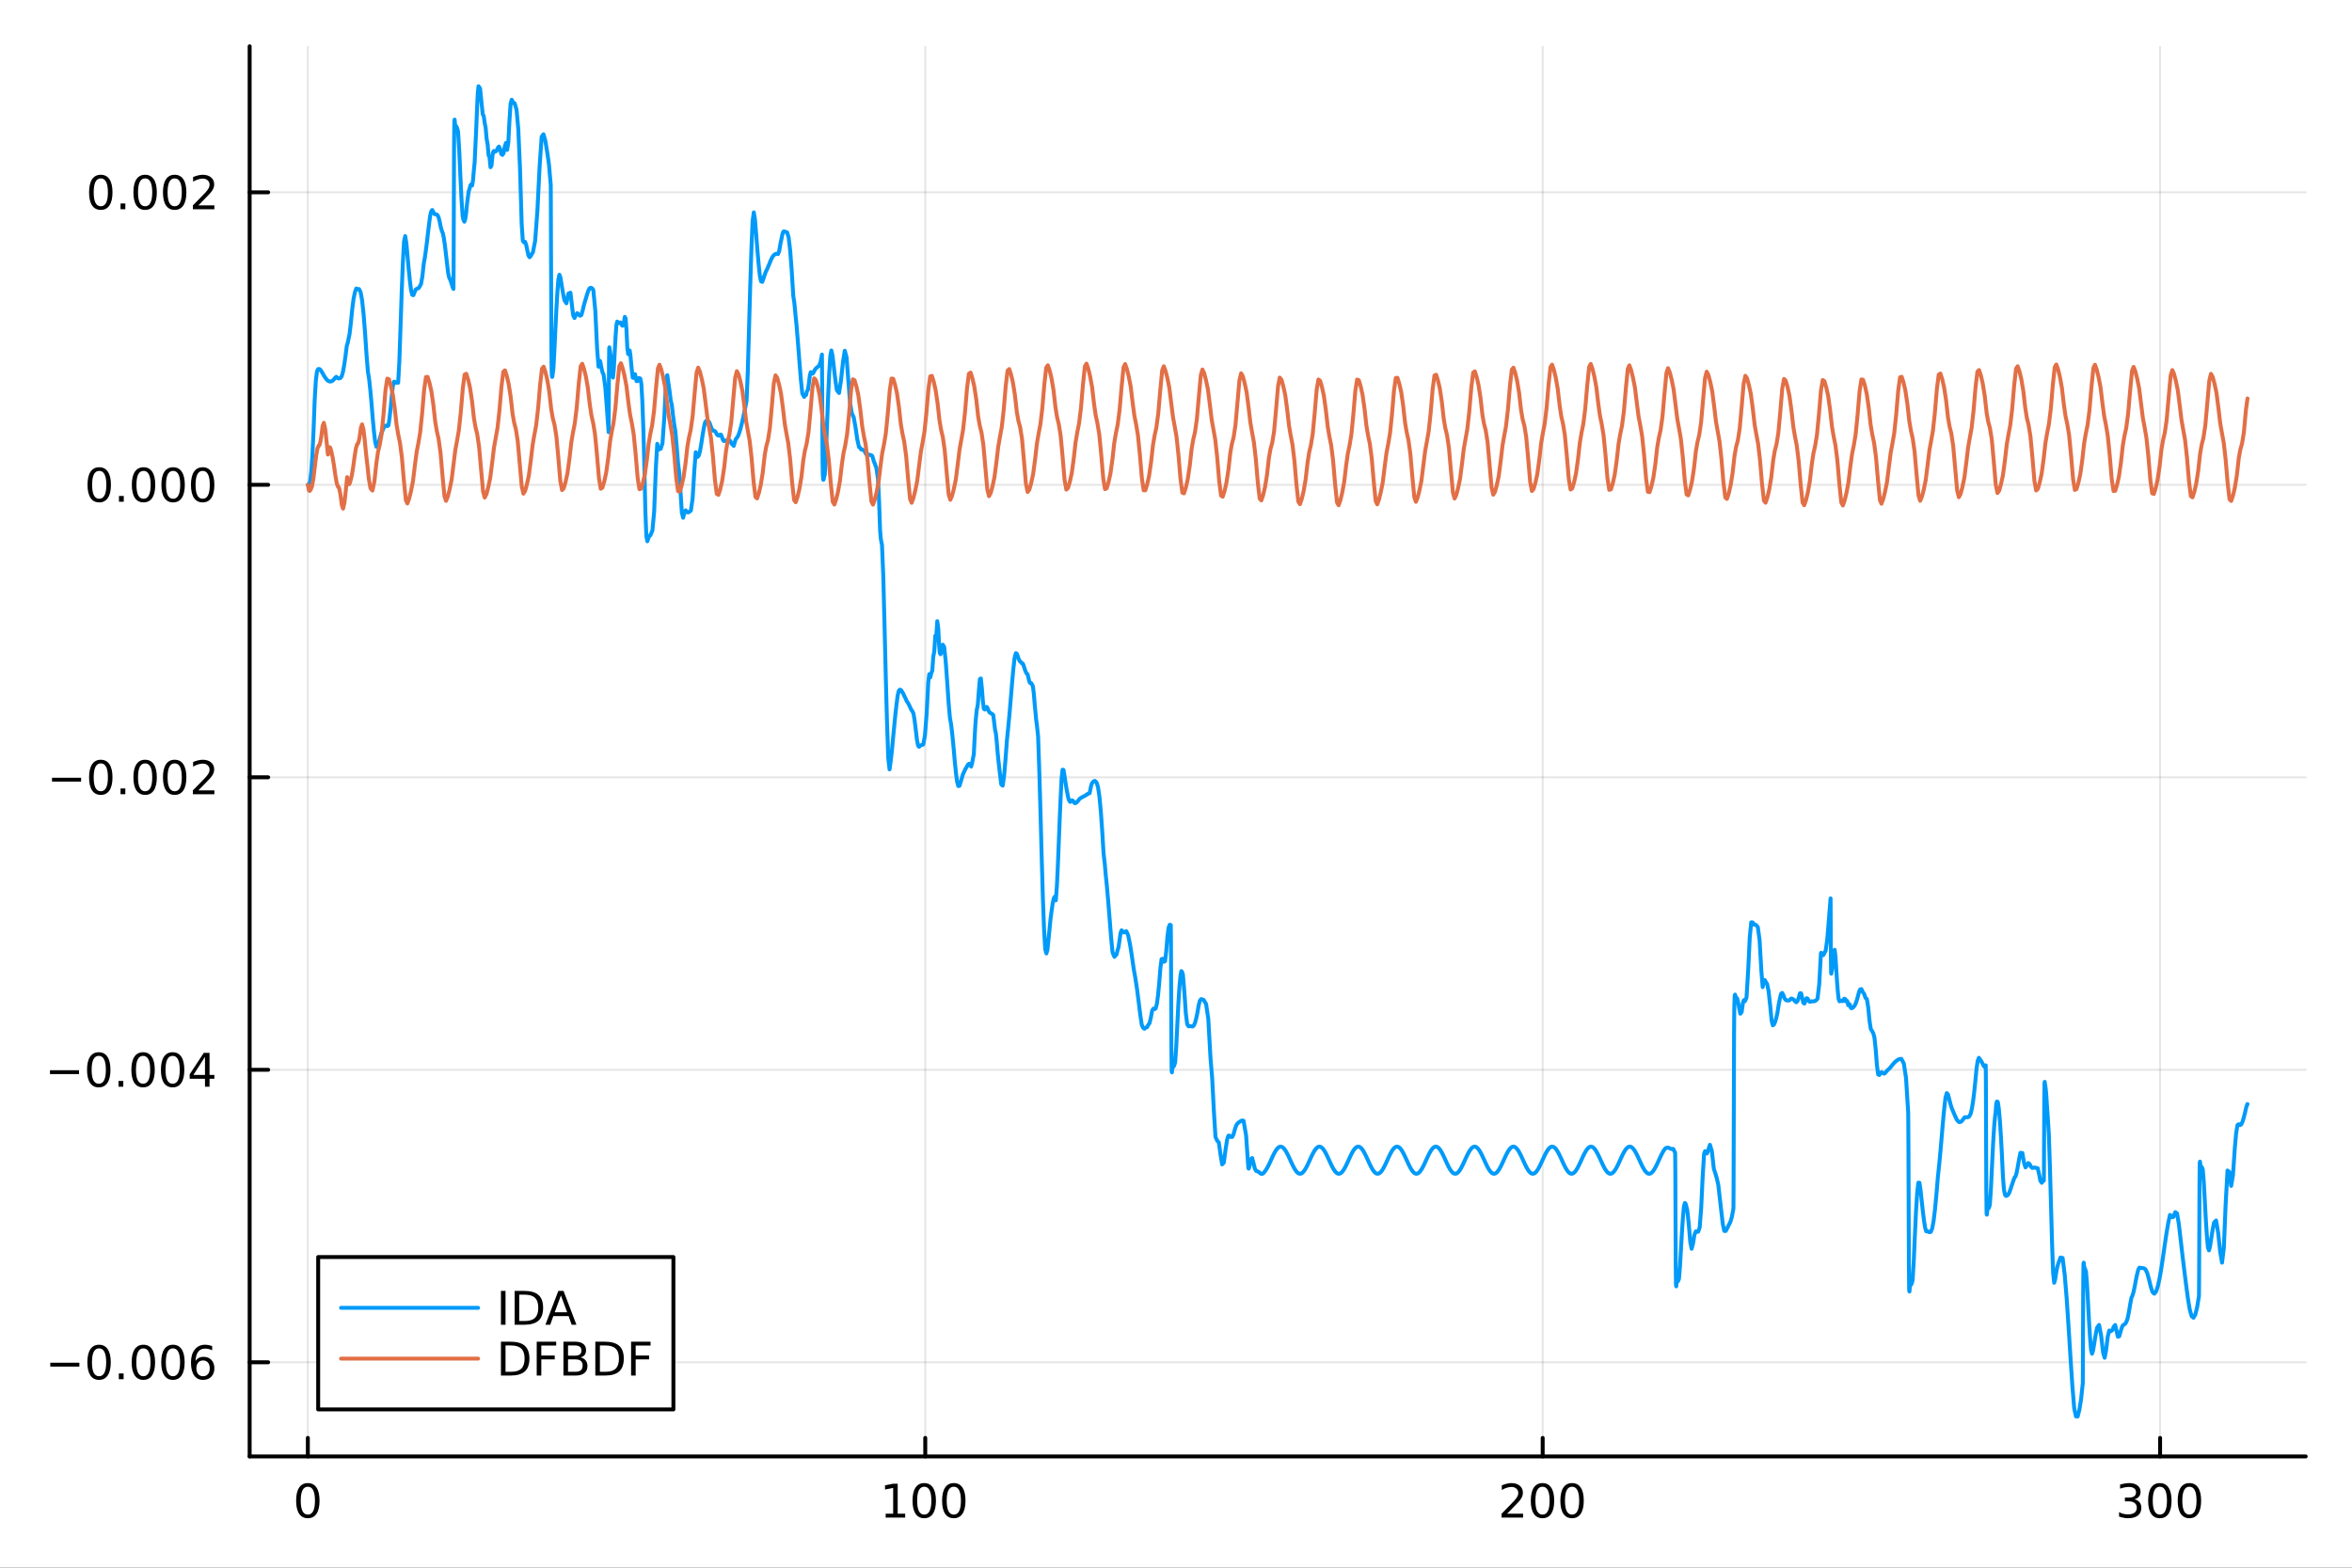 <?xml version="1.0" encoding="utf-8"?>
<svg xmlns="http://www.w3.org/2000/svg" xmlns:xlink="http://www.w3.org/1999/xlink" width="600" height="400" viewBox="0 0 2400 1600">
<rect x="0" y="0" width="2400" height="1600" fill="#333333" stroke="none"/>
<defs>
  <clipPath id="clip010">
    <rect x="0" y="0" width="2400" height="1600"/>
  </clipPath>
</defs>
<path clip-path="url(#clip010)" d="M0 1600 L2400 1600 L2400 0 L0 0  Z" fill="#ffffff" fill-rule="evenodd" fill-opacity="1"/>
<defs>
  <clipPath id="clip011">
    <rect x="480" y="0" width="1681" height="1600"/>
  </clipPath>
</defs>
<path clip-path="url(#clip010)" d="M254.746 1486.45 L2352.76 1486.45 L2352.76 47.244 L254.746 47.244  Z" fill="#ffffff" fill-rule="evenodd" fill-opacity="1"/>
<defs>
  <clipPath id="clip012">
    <rect x="254" y="47" width="2099" height="1440"/>
  </clipPath>
</defs>
<polyline clip-path="url(#clip012)" style="stroke:#000000; stroke-linecap:round; stroke-linejoin:round; stroke-width:2; stroke-opacity:0.1; fill:none" points="314.123,1486.45 314.123,47.244 "/>
<polyline clip-path="url(#clip012)" style="stroke:#000000; stroke-linecap:round; stroke-linejoin:round; stroke-width:2; stroke-opacity:0.1; fill:none" points="944.14,1486.45 944.14,47.244 "/>
<polyline clip-path="url(#clip012)" style="stroke:#000000; stroke-linecap:round; stroke-linejoin:round; stroke-width:2; stroke-opacity:0.1; fill:none" points="1574.16,1486.45 1574.16,47.244 "/>
<polyline clip-path="url(#clip012)" style="stroke:#000000; stroke-linecap:round; stroke-linejoin:round; stroke-width:2; stroke-opacity:0.1; fill:none" points="2204.17,1486.45 2204.17,47.244 "/>
<polyline clip-path="url(#clip010)" style="stroke:#000000; stroke-linecap:round; stroke-linejoin:round; stroke-width:4; stroke-opacity:1; fill:none" points="254.746,1486.45 2352.76,1486.45 "/>
<polyline clip-path="url(#clip010)" style="stroke:#000000; stroke-linecap:round; stroke-linejoin:round; stroke-width:4; stroke-opacity:1; fill:none" points="314.123,1486.45 314.123,1467.55 "/>
<polyline clip-path="url(#clip010)" style="stroke:#000000; stroke-linecap:round; stroke-linejoin:round; stroke-width:4; stroke-opacity:1; fill:none" points="944.14,1486.45 944.14,1467.55 "/>
<polyline clip-path="url(#clip010)" style="stroke:#000000; stroke-linecap:round; stroke-linejoin:round; stroke-width:4; stroke-opacity:1; fill:none" points="1574.16,1486.45 1574.16,1467.55 "/>
<polyline clip-path="url(#clip010)" style="stroke:#000000; stroke-linecap:round; stroke-linejoin:round; stroke-width:4; stroke-opacity:1; fill:none" points="2204.17,1486.45 2204.17,1467.55 "/>
<path clip-path="url(#clip010)" d="M314.123 1517.37 Q310.512 1517.37 308.684 1520.93 Q306.878 1524.47 306.878 1531.6 Q306.878 1538.71 308.684 1542.27 Q310.512 1545.82 314.123 1545.82 Q317.758 1545.82 319.563 1542.27 Q321.392 1538.71 321.392 1531.6 Q321.392 1524.47 319.563 1520.93 Q317.758 1517.37 314.123 1517.37 M314.123 1513.66 Q319.934 1513.66 322.989 1518.27 Q326.068 1522.85 326.068 1531.6 Q326.068 1540.33 322.989 1544.94 Q319.934 1549.52 314.123 1549.52 Q308.313 1549.52 305.235 1544.94 Q302.179 1540.33 302.179 1531.6 Q302.179 1522.85 305.235 1518.27 Q308.313 1513.66 314.123 1513.66 Z" fill="#000000" fill-rule="nonzero" fill-opacity="1" /><path clip-path="url(#clip010)" d="M903.747 1544.91 L911.385 1544.91 L911.385 1518.55 L903.075 1520.21 L903.075 1515.95 L911.339 1514.29 L916.015 1514.29 L916.015 1544.91 L923.654 1544.91 L923.654 1548.85 L903.747 1548.85 L903.747 1544.91 Z" fill="#000000" fill-rule="nonzero" fill-opacity="1" /><path clip-path="url(#clip010)" d="M943.098 1517.37 Q939.487 1517.37 937.658 1520.93 Q935.853 1524.47 935.853 1531.6 Q935.853 1538.71 937.658 1542.27 Q939.487 1545.82 943.098 1545.82 Q946.732 1545.82 948.538 1542.27 Q950.367 1538.71 950.367 1531.6 Q950.367 1524.47 948.538 1520.93 Q946.732 1517.37 943.098 1517.37 M943.098 1513.66 Q948.908 1513.66 951.964 1518.27 Q955.043 1522.85 955.043 1531.6 Q955.043 1540.33 951.964 1544.94 Q948.908 1549.52 943.098 1549.52 Q937.288 1549.52 934.209 1544.94 Q931.154 1540.33 931.154 1531.6 Q931.154 1522.85 934.209 1518.27 Q937.288 1513.66 943.098 1513.66 Z" fill="#000000" fill-rule="nonzero" fill-opacity="1" /><path clip-path="url(#clip010)" d="M973.26 1517.37 Q969.649 1517.37 967.82 1520.93 Q966.015 1524.47 966.015 1531.6 Q966.015 1538.71 967.82 1542.27 Q969.649 1545.82 973.26 1545.82 Q976.894 1545.82 978.7 1542.27 Q980.529 1538.71 980.529 1531.6 Q980.529 1524.47 978.7 1520.93 Q976.894 1517.37 973.26 1517.37 M973.26 1513.66 Q979.07 1513.66 982.126 1518.27 Q985.204 1522.85 985.204 1531.6 Q985.204 1540.33 982.126 1544.94 Q979.07 1549.52 973.26 1549.52 Q967.45 1549.52 964.371 1544.94 Q961.316 1540.33 961.316 1531.6 Q961.316 1522.85 964.371 1518.27 Q967.45 1513.66 973.26 1513.66 Z" fill="#000000" fill-rule="nonzero" fill-opacity="1" /><path clip-path="url(#clip010)" d="M1537.85 1544.91 L1554.17 1544.91 L1554.17 1548.85 L1532.22 1548.85 L1532.22 1544.91 Q1534.89 1542.16 1539.47 1537.53 Q1544.08 1532.88 1545.26 1531.53 Q1547.5 1529.01 1548.38 1527.27 Q1549.28 1525.51 1549.28 1523.82 Q1549.28 1521.07 1547.34 1519.33 Q1545.42 1517.6 1542.32 1517.6 Q1540.12 1517.6 1537.66 1518.36 Q1535.23 1519.13 1532.46 1520.68 L1532.46 1515.95 Q1535.28 1514.82 1537.73 1514.24 Q1540.19 1513.66 1542.22 1513.66 Q1547.59 1513.66 1550.79 1516.35 Q1553.98 1519.03 1553.98 1523.52 Q1553.98 1525.65 1553.17 1527.57 Q1552.39 1529.47 1550.28 1532.07 Q1549.7 1532.74 1546.6 1535.95 Q1543.5 1539.15 1537.85 1544.91 Z" fill="#000000" fill-rule="nonzero" fill-opacity="1" /><path clip-path="url(#clip010)" d="M1573.98 1517.37 Q1570.37 1517.37 1568.54 1520.93 Q1566.74 1524.47 1566.74 1531.6 Q1566.74 1538.71 1568.54 1542.27 Q1570.37 1545.82 1573.98 1545.82 Q1577.62 1545.82 1579.42 1542.27 Q1581.25 1538.71 1581.25 1531.6 Q1581.25 1524.47 1579.42 1520.93 Q1577.62 1517.37 1573.98 1517.37 M1573.98 1513.66 Q1579.79 1513.66 1582.85 1518.27 Q1585.93 1522.85 1585.93 1531.6 Q1585.93 1540.33 1582.85 1544.94 Q1579.79 1549.52 1573.98 1549.52 Q1568.17 1549.52 1565.09 1544.94 Q1562.04 1540.33 1562.04 1531.6 Q1562.04 1522.85 1565.09 1518.27 Q1568.17 1513.66 1573.98 1513.66 Z" fill="#000000" fill-rule="nonzero" fill-opacity="1" /><path clip-path="url(#clip010)" d="M1604.14 1517.37 Q1600.53 1517.37 1598.7 1520.93 Q1596.9 1524.47 1596.9 1531.6 Q1596.9 1538.71 1598.7 1542.27 Q1600.53 1545.82 1604.14 1545.82 Q1607.78 1545.82 1609.58 1542.27 Q1611.41 1538.71 1611.41 1531.6 Q1611.41 1524.47 1609.58 1520.93 Q1607.78 1517.37 1604.14 1517.37 M1604.14 1513.66 Q1609.95 1513.66 1613.01 1518.27 Q1616.09 1522.85 1616.09 1531.6 Q1616.09 1540.33 1613.01 1544.94 Q1609.95 1549.52 1604.14 1549.52 Q1598.33 1549.52 1595.26 1544.94 Q1592.2 1540.33 1592.2 1531.6 Q1592.2 1522.85 1595.26 1518.27 Q1598.33 1513.66 1604.14 1513.66 Z" fill="#000000" fill-rule="nonzero" fill-opacity="1" /><path clip-path="url(#clip010)" d="M2177.93 1530.21 Q2181.29 1530.93 2183.17 1533.2 Q2185.06 1535.47 2185.06 1538.8 Q2185.06 1543.92 2181.55 1546.72 Q2178.03 1549.52 2171.55 1549.52 Q2169.37 1549.52 2167.05 1549.08 Q2164.76 1548.66 2162.31 1547.81 L2162.31 1543.29 Q2164.25 1544.43 2166.57 1545.01 Q2168.88 1545.58 2171.41 1545.58 Q2175.8 1545.58 2178.1 1543.85 Q2180.41 1542.11 2180.41 1538.8 Q2180.41 1535.75 2178.26 1534.03 Q2176.13 1532.3 2172.31 1532.3 L2168.28 1532.3 L2168.28 1528.45 L2172.49 1528.45 Q2175.94 1528.45 2177.77 1527.09 Q2179.6 1525.7 2179.6 1523.11 Q2179.6 1520.45 2177.7 1519.03 Q2175.83 1517.6 2172.31 1517.6 Q2170.39 1517.6 2168.19 1518.01 Q2165.99 1518.43 2163.35 1519.31 L2163.35 1515.14 Q2166.01 1514.4 2168.33 1514.03 Q2170.67 1513.66 2172.73 1513.66 Q2178.05 1513.66 2181.15 1516.09 Q2184.25 1518.5 2184.25 1522.62 Q2184.25 1525.49 2182.61 1527.48 Q2180.97 1529.45 2177.93 1530.21 Z" fill="#000000" fill-rule="nonzero" fill-opacity="1" /><path clip-path="url(#clip010)" d="M2203.93 1517.37 Q2200.32 1517.37 2198.49 1520.93 Q2196.68 1524.47 2196.68 1531.6 Q2196.68 1538.71 2198.49 1542.27 Q2200.32 1545.82 2203.93 1545.82 Q2207.56 1545.82 2209.37 1542.27 Q2211.2 1538.71 2211.2 1531.6 Q2211.2 1524.47 2209.37 1520.93 Q2207.56 1517.37 2203.93 1517.37 M2203.93 1513.66 Q2209.74 1513.66 2212.8 1518.27 Q2215.87 1522.85 2215.87 1531.6 Q2215.87 1540.33 2212.8 1544.94 Q2209.74 1549.52 2203.93 1549.52 Q2198.12 1549.52 2195.04 1544.94 Q2191.99 1540.33 2191.99 1531.6 Q2191.99 1522.85 2195.04 1518.27 Q2198.12 1513.66 2203.93 1513.66 Z" fill="#000000" fill-rule="nonzero" fill-opacity="1" /><path clip-path="url(#clip010)" d="M2234.09 1517.37 Q2230.48 1517.37 2228.65 1520.93 Q2226.85 1524.47 2226.85 1531.6 Q2226.85 1538.71 2228.65 1542.27 Q2230.48 1545.82 2234.09 1545.82 Q2237.73 1545.82 2239.53 1542.27 Q2241.36 1538.71 2241.36 1531.6 Q2241.36 1524.47 2239.53 1520.93 Q2237.73 1517.37 2234.09 1517.37 M2234.09 1513.66 Q2239.9 1513.66 2242.96 1518.27 Q2246.04 1522.85 2246.04 1531.6 Q2246.04 1540.33 2242.96 1544.94 Q2239.9 1549.52 2234.09 1549.52 Q2228.28 1549.52 2225.2 1544.94 Q2222.15 1540.33 2222.15 1531.6 Q2222.15 1522.85 2225.2 1518.27 Q2228.28 1513.66 2234.09 1513.66 Z" fill="#000000" fill-rule="nonzero" fill-opacity="1" /><polyline clip-path="url(#clip012)" style="stroke:#000000; stroke-linecap:round; stroke-linejoin:round; stroke-width:2; stroke-opacity:0.1; fill:none" points="254.746,1390.36 2352.76,1390.36 "/>
<polyline clip-path="url(#clip012)" style="stroke:#000000; stroke-linecap:round; stroke-linejoin:round; stroke-width:2; stroke-opacity:0.1; fill:none" points="254.746,1091.84 2352.76,1091.84 "/>
<polyline clip-path="url(#clip012)" style="stroke:#000000; stroke-linecap:round; stroke-linejoin:round; stroke-width:2; stroke-opacity:0.1; fill:none" points="254.746,793.314 2352.76,793.314 "/>
<polyline clip-path="url(#clip012)" style="stroke:#000000; stroke-linecap:round; stroke-linejoin:round; stroke-width:2; stroke-opacity:0.1; fill:none" points="254.746,494.792 2352.76,494.792 "/>
<polyline clip-path="url(#clip012)" style="stroke:#000000; stroke-linecap:round; stroke-linejoin:round; stroke-width:2; stroke-opacity:0.1; fill:none" points="254.746,196.27 2352.76,196.27 "/>
<polyline clip-path="url(#clip010)" style="stroke:#000000; stroke-linecap:round; stroke-linejoin:round; stroke-width:4; stroke-opacity:1; fill:none" points="254.746,1486.45 254.746,47.244 "/>
<polyline clip-path="url(#clip010)" style="stroke:#000000; stroke-linecap:round; stroke-linejoin:round; stroke-width:4; stroke-opacity:1; fill:none" points="254.746,1390.36 273.643,1390.36 "/>
<polyline clip-path="url(#clip010)" style="stroke:#000000; stroke-linecap:round; stroke-linejoin:round; stroke-width:4; stroke-opacity:1; fill:none" points="254.746,1091.84 273.643,1091.84 "/>
<polyline clip-path="url(#clip010)" style="stroke:#000000; stroke-linecap:round; stroke-linejoin:round; stroke-width:4; stroke-opacity:1; fill:none" points="254.746,793.314 273.643,793.314 "/>
<polyline clip-path="url(#clip010)" style="stroke:#000000; stroke-linecap:round; stroke-linejoin:round; stroke-width:4; stroke-opacity:1; fill:none" points="254.746,494.792 273.643,494.792 "/>
<polyline clip-path="url(#clip010)" style="stroke:#000000; stroke-linecap:round; stroke-linejoin:round; stroke-width:4; stroke-opacity:1; fill:none" points="254.746,196.27 273.643,196.27 "/>
<path clip-path="url(#clip010)" d="M51.316 1390.81 L80.992 1390.81 L80.992 1394.74 L51.316 1394.74 L51.316 1390.81 Z" fill="#000000" fill-rule="nonzero" fill-opacity="1" /><path clip-path="url(#clip010)" d="M101.084 1376.16 Q97.473 1376.16 95.645 1379.72 Q93.839 1383.26 93.839 1390.39 Q93.839 1397.5 95.645 1401.06 Q97.473 1404.6 101.084 1404.6 Q104.719 1404.6 106.524 1401.06 Q108.353 1397.5 108.353 1390.39 Q108.353 1383.26 106.524 1379.72 Q104.719 1376.16 101.084 1376.16 M101.084 1372.45 Q106.895 1372.45 109.95 1377.06 Q113.029 1381.64 113.029 1390.39 Q113.029 1399.12 109.95 1403.72 Q106.895 1408.31 101.084 1408.31 Q95.274 1408.31 92.196 1403.72 Q89.14 1399.12 89.14 1390.39 Q89.14 1381.64 92.196 1377.06 Q95.274 1372.45 101.084 1372.45 Z" fill="#000000" fill-rule="nonzero" fill-opacity="1" /><path clip-path="url(#clip010)" d="M121.246 1401.76 L126.131 1401.76 L126.131 1407.64 L121.246 1407.64 L121.246 1401.76 Z" fill="#000000" fill-rule="nonzero" fill-opacity="1" /><path clip-path="url(#clip010)" d="M146.316 1376.16 Q142.705 1376.16 140.876 1379.72 Q139.07 1383.26 139.07 1390.39 Q139.07 1397.5 140.876 1401.06 Q142.705 1404.6 146.316 1404.6 Q149.95 1404.6 151.755 1401.06 Q153.584 1397.5 153.584 1390.39 Q153.584 1383.26 151.755 1379.72 Q149.95 1376.16 146.316 1376.16 M146.316 1372.45 Q152.126 1372.45 155.181 1377.06 Q158.26 1381.64 158.26 1390.39 Q158.26 1399.12 155.181 1403.72 Q152.126 1408.31 146.316 1408.31 Q140.506 1408.31 137.427 1403.72 Q134.371 1399.12 134.371 1390.39 Q134.371 1381.64 137.427 1377.06 Q140.506 1372.45 146.316 1372.45 Z" fill="#000000" fill-rule="nonzero" fill-opacity="1" /><path clip-path="url(#clip010)" d="M176.478 1376.16 Q172.866 1376.16 171.038 1379.72 Q169.232 1383.26 169.232 1390.39 Q169.232 1397.5 171.038 1401.06 Q172.866 1404.6 176.478 1404.6 Q180.112 1404.6 181.917 1401.06 Q183.746 1397.5 183.746 1390.39 Q183.746 1383.26 181.917 1379.72 Q180.112 1376.16 176.478 1376.16 M176.478 1372.45 Q182.288 1372.45 185.343 1377.06 Q188.422 1381.64 188.422 1390.39 Q188.422 1399.12 185.343 1403.72 Q182.288 1408.31 176.478 1408.31 Q170.667 1408.31 167.589 1403.72 Q164.533 1399.12 164.533 1390.39 Q164.533 1381.64 167.589 1377.06 Q170.667 1372.45 176.478 1372.45 Z" fill="#000000" fill-rule="nonzero" fill-opacity="1" /><path clip-path="url(#clip010)" d="M207.218 1388.49 Q204.07 1388.49 202.218 1390.65 Q200.389 1392.8 200.389 1396.55 Q200.389 1400.28 202.218 1402.45 Q204.07 1404.6 207.218 1404.6 Q210.366 1404.6 212.195 1402.45 Q214.047 1400.28 214.047 1396.55 Q214.047 1392.8 212.195 1390.65 Q210.366 1388.49 207.218 1388.49 M216.5 1373.84 L216.5 1378.1 Q214.741 1377.27 212.936 1376.83 Q211.153 1376.39 209.394 1376.39 Q204.764 1376.39 202.311 1379.51 Q199.88 1382.64 199.533 1388.96 Q200.899 1386.94 202.959 1385.88 Q205.019 1384.79 207.496 1384.79 Q212.704 1384.79 215.713 1387.96 Q218.746 1391.11 218.746 1396.55 Q218.746 1401.87 215.598 1405.09 Q212.45 1408.31 207.218 1408.31 Q201.223 1408.31 198.052 1403.72 Q194.88 1399.12 194.88 1390.39 Q194.88 1382.2 198.769 1377.34 Q202.658 1372.45 209.209 1372.45 Q210.968 1372.45 212.751 1372.8 Q214.556 1373.15 216.5 1373.84 Z" fill="#000000" fill-rule="nonzero" fill-opacity="1" /><path clip-path="url(#clip010)" d="M50.992 1092.29 L80.668 1092.29 L80.668 1096.22 L50.992 1096.22 L50.992 1092.29 Z" fill="#000000" fill-rule="nonzero" fill-opacity="1" /><path clip-path="url(#clip010)" d="M100.76 1077.63 Q97.149 1077.63 95.321 1081.2 Q93.515 1084.74 93.515 1091.87 Q93.515 1098.98 95.321 1102.54 Q97.149 1106.08 100.76 1106.08 Q104.395 1106.08 106.2 1102.54 Q108.029 1098.98 108.029 1091.87 Q108.029 1084.74 106.2 1081.2 Q104.395 1077.63 100.76 1077.63 M100.76 1073.93 Q106.571 1073.93 109.626 1078.54 Q112.705 1083.12 112.705 1091.87 Q112.705 1100.6 109.626 1105.2 Q106.571 1109.79 100.76 1109.79 Q94.95 1109.79 91.871 1105.2 Q88.816 1100.6 88.816 1091.87 Q88.816 1083.12 91.871 1078.54 Q94.95 1073.93 100.76 1073.93 Z" fill="#000000" fill-rule="nonzero" fill-opacity="1" /><path clip-path="url(#clip010)" d="M120.922 1103.24 L125.807 1103.24 L125.807 1109.12 L120.922 1109.12 L120.922 1103.24 Z" fill="#000000" fill-rule="nonzero" fill-opacity="1" /><path clip-path="url(#clip010)" d="M145.992 1077.63 Q142.381 1077.63 140.552 1081.2 Q138.746 1084.74 138.746 1091.87 Q138.746 1098.98 140.552 1102.54 Q142.381 1106.08 145.992 1106.08 Q149.626 1106.08 151.431 1102.54 Q153.26 1098.98 153.26 1091.87 Q153.26 1084.74 151.431 1081.2 Q149.626 1077.63 145.992 1077.63 M145.992 1073.93 Q151.802 1073.93 154.857 1078.54 Q157.936 1083.12 157.936 1091.87 Q157.936 1100.6 154.857 1105.2 Q151.802 1109.79 145.992 1109.79 Q140.181 1109.79 137.103 1105.2 Q134.047 1100.6 134.047 1091.87 Q134.047 1083.12 137.103 1078.54 Q140.181 1073.93 145.992 1073.93 Z" fill="#000000" fill-rule="nonzero" fill-opacity="1" /><path clip-path="url(#clip010)" d="M176.153 1077.63 Q172.542 1077.63 170.714 1081.2 Q168.908 1084.74 168.908 1091.87 Q168.908 1098.98 170.714 1102.54 Q172.542 1106.08 176.153 1106.08 Q179.788 1106.08 181.593 1102.54 Q183.422 1098.98 183.422 1091.87 Q183.422 1084.74 181.593 1081.2 Q179.788 1077.63 176.153 1077.63 M176.153 1073.93 Q181.964 1073.93 185.019 1078.54 Q188.098 1083.12 188.098 1091.87 Q188.098 1100.6 185.019 1105.2 Q181.964 1109.79 176.153 1109.79 Q170.343 1109.79 167.265 1105.2 Q164.209 1100.6 164.209 1091.87 Q164.209 1083.12 167.265 1078.54 Q170.343 1073.93 176.153 1073.93 Z" fill="#000000" fill-rule="nonzero" fill-opacity="1" /><path clip-path="url(#clip010)" d="M209.163 1078.63 L197.357 1097.08 L209.163 1097.08 L209.163 1078.63 M207.936 1074.56 L213.815 1074.56 L213.815 1097.08 L218.746 1097.08 L218.746 1100.97 L213.815 1100.97 L213.815 1109.12 L209.163 1109.12 L209.163 1100.97 L193.561 1100.97 L193.561 1096.45 L207.936 1074.56 Z" fill="#000000" fill-rule="nonzero" fill-opacity="1" /><path clip-path="url(#clip010)" d="M53.075 793.765 L82.751 793.765 L82.751 797.7 L53.075 797.7 L53.075 793.765 Z" fill="#000000" fill-rule="nonzero" fill-opacity="1" /><path clip-path="url(#clip010)" d="M102.844 779.112 Q99.233 779.112 97.404 782.677 Q95.598 786.219 95.598 793.348 Q95.598 800.455 97.404 804.02 Q99.233 807.561 102.844 807.561 Q106.478 807.561 108.283 804.02 Q110.112 800.455 110.112 793.348 Q110.112 786.219 108.283 782.677 Q106.478 779.112 102.844 779.112 M102.844 775.409 Q108.654 775.409 111.709 780.015 Q114.788 784.598 114.788 793.348 Q114.788 802.075 111.709 806.682 Q108.654 811.265 102.844 811.265 Q97.034 811.265 93.955 806.682 Q90.899 802.075 90.899 793.348 Q90.899 784.598 93.955 780.015 Q97.034 775.409 102.844 775.409 Z" fill="#000000" fill-rule="nonzero" fill-opacity="1" /><path clip-path="url(#clip010)" d="M123.006 804.714 L127.89 804.714 L127.89 810.594 L123.006 810.594 L123.006 804.714 Z" fill="#000000" fill-rule="nonzero" fill-opacity="1" /><path clip-path="url(#clip010)" d="M148.075 779.112 Q144.464 779.112 142.635 782.677 Q140.83 786.219 140.83 793.348 Q140.83 800.455 142.635 804.02 Q144.464 807.561 148.075 807.561 Q151.709 807.561 153.515 804.02 Q155.343 800.455 155.343 793.348 Q155.343 786.219 153.515 782.677 Q151.709 779.112 148.075 779.112 M148.075 775.409 Q153.885 775.409 156.941 780.015 Q160.019 784.598 160.019 793.348 Q160.019 802.075 156.941 806.682 Q153.885 811.265 148.075 811.265 Q142.265 811.265 139.186 806.682 Q136.131 802.075 136.131 793.348 Q136.131 784.598 139.186 780.015 Q142.265 775.409 148.075 775.409 Z" fill="#000000" fill-rule="nonzero" fill-opacity="1" /><path clip-path="url(#clip010)" d="M178.237 779.112 Q174.626 779.112 172.797 782.677 Q170.991 786.219 170.991 793.348 Q170.991 800.455 172.797 804.02 Q174.626 807.561 178.237 807.561 Q181.871 807.561 183.677 804.02 Q185.505 800.455 185.505 793.348 Q185.505 786.219 183.677 782.677 Q181.871 779.112 178.237 779.112 M178.237 775.409 Q184.047 775.409 187.103 780.015 Q190.181 784.598 190.181 793.348 Q190.181 802.075 187.103 806.682 Q184.047 811.265 178.237 811.265 Q172.427 811.265 169.348 806.682 Q166.292 802.075 166.292 793.348 Q166.292 784.598 169.348 780.015 Q172.427 775.409 178.237 775.409 Z" fill="#000000" fill-rule="nonzero" fill-opacity="1" /><path clip-path="url(#clip010)" d="M202.426 806.658 L218.746 806.658 L218.746 810.594 L196.802 810.594 L196.802 806.658 Q199.464 803.904 204.047 799.274 Q208.653 794.622 209.834 793.279 Q212.079 790.756 212.959 789.02 Q213.862 787.26 213.862 785.571 Q213.862 782.816 211.917 781.08 Q209.996 779.344 206.894 779.344 Q204.695 779.344 202.241 780.108 Q199.811 780.872 197.033 782.423 L197.033 777.7 Q199.857 776.566 202.311 775.987 Q204.764 775.409 206.801 775.409 Q212.172 775.409 215.366 778.094 Q218.561 780.779 218.561 785.27 Q218.561 787.399 217.75 789.321 Q216.963 791.219 214.857 793.811 Q214.278 794.483 211.176 797.7 Q208.075 800.895 202.426 806.658 Z" fill="#000000" fill-rule="nonzero" fill-opacity="1" /><path clip-path="url(#clip010)" d="M101.246 480.591 Q97.635 480.591 95.807 484.155 Q94.001 487.697 94.001 494.827 Q94.001 501.933 95.807 505.498 Q97.635 509.04 101.246 509.04 Q104.881 509.04 106.686 505.498 Q108.515 501.933 108.515 494.827 Q108.515 487.697 106.686 484.155 Q104.881 480.591 101.246 480.591 M101.246 476.887 Q107.057 476.887 110.112 481.493 Q113.191 486.077 113.191 494.827 Q113.191 503.554 110.112 508.16 Q107.057 512.743 101.246 512.743 Q95.436 512.743 92.358 508.16 Q89.302 503.554 89.302 494.827 Q89.302 486.077 92.358 481.493 Q95.436 476.887 101.246 476.887 Z" fill="#000000" fill-rule="nonzero" fill-opacity="1" /><path clip-path="url(#clip010)" d="M121.408 506.192 L126.293 506.192 L126.293 512.072 L121.408 512.072 L121.408 506.192 Z" fill="#000000" fill-rule="nonzero" fill-opacity="1" /><path clip-path="url(#clip010)" d="M146.478 480.591 Q142.867 480.591 141.038 484.155 Q139.232 487.697 139.232 494.827 Q139.232 501.933 141.038 505.498 Q142.867 509.04 146.478 509.04 Q150.112 509.04 151.918 505.498 Q153.746 501.933 153.746 494.827 Q153.746 487.697 151.918 484.155 Q150.112 480.591 146.478 480.591 M146.478 476.887 Q152.288 476.887 155.343 481.493 Q158.422 486.077 158.422 494.827 Q158.422 503.554 155.343 508.16 Q152.288 512.743 146.478 512.743 Q140.668 512.743 137.589 508.16 Q134.533 503.554 134.533 494.827 Q134.533 486.077 137.589 481.493 Q140.668 476.887 146.478 476.887 Z" fill="#000000" fill-rule="nonzero" fill-opacity="1" /><path clip-path="url(#clip010)" d="M176.64 480.591 Q173.029 480.591 171.2 484.155 Q169.394 487.697 169.394 494.827 Q169.394 501.933 171.2 505.498 Q173.029 509.04 176.64 509.04 Q180.274 509.04 182.079 505.498 Q183.908 501.933 183.908 494.827 Q183.908 487.697 182.079 484.155 Q180.274 480.591 176.64 480.591 M176.64 476.887 Q182.45 476.887 185.505 481.493 Q188.584 486.077 188.584 494.827 Q188.584 503.554 185.505 508.16 Q182.45 512.743 176.64 512.743 Q170.829 512.743 167.751 508.16 Q164.695 503.554 164.695 494.827 Q164.695 486.077 167.751 481.493 Q170.829 476.887 176.64 476.887 Z" fill="#000000" fill-rule="nonzero" fill-opacity="1" /><path clip-path="url(#clip010)" d="M206.801 480.591 Q203.19 480.591 201.362 484.155 Q199.556 487.697 199.556 494.827 Q199.556 501.933 201.362 505.498 Q203.19 509.04 206.801 509.04 Q210.436 509.04 212.241 505.498 Q214.07 501.933 214.07 494.827 Q214.07 487.697 212.241 484.155 Q210.436 480.591 206.801 480.591 M206.801 476.887 Q212.612 476.887 215.667 481.493 Q218.746 486.077 218.746 494.827 Q218.746 503.554 215.667 508.16 Q212.612 512.743 206.801 512.743 Q200.991 512.743 197.913 508.16 Q194.857 503.554 194.857 494.827 Q194.857 486.077 197.913 481.493 Q200.991 476.887 206.801 476.887 Z" fill="#000000" fill-rule="nonzero" fill-opacity="1" /><path clip-path="url(#clip010)" d="M102.844 182.069 Q99.233 182.069 97.404 185.634 Q95.598 189.175 95.598 196.305 Q95.598 203.411 97.404 206.976 Q99.233 210.518 102.844 210.518 Q106.478 210.518 108.283 206.976 Q110.112 203.411 110.112 196.305 Q110.112 189.175 108.283 185.634 Q106.478 182.069 102.844 182.069 M102.844 178.365 Q108.654 178.365 111.709 182.972 Q114.788 187.555 114.788 196.305 Q114.788 205.032 111.709 209.638 Q108.654 214.222 102.844 214.222 Q97.034 214.222 93.955 209.638 Q90.899 205.032 90.899 196.305 Q90.899 187.555 93.955 182.972 Q97.034 178.365 102.844 178.365 Z" fill="#000000" fill-rule="nonzero" fill-opacity="1" /><path clip-path="url(#clip010)" d="M123.006 207.671 L127.89 207.671 L127.89 213.55 L123.006 213.55 L123.006 207.671 Z" fill="#000000" fill-rule="nonzero" fill-opacity="1" /><path clip-path="url(#clip010)" d="M148.075 182.069 Q144.464 182.069 142.635 185.634 Q140.83 189.175 140.83 196.305 Q140.83 203.411 142.635 206.976 Q144.464 210.518 148.075 210.518 Q151.709 210.518 153.515 206.976 Q155.343 203.411 155.343 196.305 Q155.343 189.175 153.515 185.634 Q151.709 182.069 148.075 182.069 M148.075 178.365 Q153.885 178.365 156.941 182.972 Q160.019 187.555 160.019 196.305 Q160.019 205.032 156.941 209.638 Q153.885 214.222 148.075 214.222 Q142.265 214.222 139.186 209.638 Q136.131 205.032 136.131 196.305 Q136.131 187.555 139.186 182.972 Q142.265 178.365 148.075 178.365 Z" fill="#000000" fill-rule="nonzero" fill-opacity="1" /><path clip-path="url(#clip010)" d="M178.237 182.069 Q174.626 182.069 172.797 185.634 Q170.991 189.175 170.991 196.305 Q170.991 203.411 172.797 206.976 Q174.626 210.518 178.237 210.518 Q181.871 210.518 183.677 206.976 Q185.505 203.411 185.505 196.305 Q185.505 189.175 183.677 185.634 Q181.871 182.069 178.237 182.069 M178.237 178.365 Q184.047 178.365 187.103 182.972 Q190.181 187.555 190.181 196.305 Q190.181 205.032 187.103 209.638 Q184.047 214.222 178.237 214.222 Q172.427 214.222 169.348 209.638 Q166.292 205.032 166.292 196.305 Q166.292 187.555 169.348 182.972 Q172.427 178.365 178.237 178.365 Z" fill="#000000" fill-rule="nonzero" fill-opacity="1" /><path clip-path="url(#clip010)" d="M202.426 209.615 L218.746 209.615 L218.746 213.55 L196.802 213.55 L196.802 209.615 Q199.464 206.861 204.047 202.231 Q208.653 197.578 209.834 196.236 Q212.079 193.712 212.959 191.976 Q213.862 190.217 213.862 188.527 Q213.862 185.773 211.917 184.037 Q209.996 182.3 206.894 182.3 Q204.695 182.3 202.241 183.064 Q199.811 183.828 197.033 185.379 L197.033 180.657 Q199.857 179.523 202.311 178.944 Q204.764 178.365 206.801 178.365 Q212.172 178.365 215.366 181.05 Q218.561 183.736 218.561 188.226 Q218.561 190.356 217.75 192.277 Q216.963 194.175 214.857 196.768 Q214.278 197.439 211.176 200.657 Q208.075 203.851 202.426 209.615 Z" fill="#000000" fill-rule="nonzero" fill-opacity="1" /><polyline clip-path="url(#clip012)" style="stroke:#009af9; stroke-linecap:round; stroke-linejoin:round; stroke-width:4; stroke-opacity:1; fill:none" points="314.123,494.792 314.124,494.792 314.124,494.792 314.124,494.792 314.124,494.792 314.124,494.792 314.124,494.792 314.124,494.792 314.124,494.792 314.125,494.792 314.126,494.792 314.128,494.792 314.133,494.792 314.142,494.792 314.16,494.792 314.196,494.792 314.269,494.792 314.415,494.792 314.707,494.789 315.291,494.683 316.459,491.344 317.627,481.464 318.795,463.909 319.963,439.035 321.13,407.8 322.298,388.2 323.466,379.026 324.634,376.689 325.802,376.61 326.97,377.407 328.137,379.222 329.305,381.091 330.473,383.243 331.641,385.04 332.809,386.737 333.976,387.932 335.144,388.873 336.312,389.287 337.48,389.374 338.648,388.942 339.816,388.163 340.983,386.926 342.151,385.396 343.149,384.59 344.146,385.48 344.796,386.083 345.447,386.247 346.097,386.132 346.747,385.965 347.398,385.826 348.698,383.987 349.999,379.415 351.3,372.139 352.6,362.969 353.901,352.69 354.833,349.958 355.765,345.256 356.698,340.909 358.067,329.161 359.436,315.422 360.805,304.764 362.174,298.189 363.543,294.471 363.734,294.614 364.117,294.898 364.499,295.014 364.882,295.003 365.264,294.968 365.647,294.959 366.411,295.097 367.941,298.144 369.471,306.352 371.001,320.637 372.531,340.038 374.06,362.834 375.437,379.436 376.676,387.087 377.916,398.696 379.155,412.408 380.394,427.684 381.633,440.86 382.872,451.185 384.111,455.947 385.35,455.621 386.59,451.326 387.829,446.693 389.068,442.322 390.307,439.56 391.546,436.64 392.785,434.604 394.024,434.321 395.263,434.874 396.379,434.183 397.494,426.716 398.609,416.493 399.724,404.36 400.84,394.41 401.955,389.665 402.702,389.568 403.299,390.144 403.897,390.512 404.495,390.624 405.093,390.579 405.69,390.561 406.288,390.624 407.484,369.139 408.679,334.433 409.875,298.58 411.07,268.389 412.266,246.487 413.461,240.949 414.657,248.225 415.852,261.327 417.048,274.723 418.243,286.359 419.439,296.163 420.634,300.937 421.83,301.256 423.025,298.321 424.221,295.374 425.297,294.77 426.373,294.366 427.449,293.779 428.525,291.78 429.601,290 431.006,282.1 432.411,269.011 433.493,263.066 434.574,255.36 435.656,247.055 436.737,237.595 437.819,228.712 438.9,220.44 439.982,215.769 441.063,214.313 442.145,216.312 443.226,218.317 444.308,218.837 445.389,218.802 446.471,219.513 447.552,221.865 448.634,225.976 449.715,231.617 450.797,235.419 451.879,238.086 452.96,243.282 454.042,250.757 455.123,259.992 456.205,269.427 457.286,278.478 458.368,283.455 459.449,285.621 460.531,288.606 461.612,292.344 462.694,294.91 462.731,292.379 462.804,282.256 462.877,272.139 463.024,231.713 463.171,191.359 463.318,151.098 463.611,123.549 463.905,122.073 464.198,125.399 464.492,127.776 464.786,128.764 465.079,128.973 465.373,128.986 465.666,129.03 466.253,130.161 466.841,132.165 467.428,134.446 468.602,153.49 469.776,179.643 470.951,203.771 472.125,221.072 473.004,224.682 473.883,226.254 474.762,223.547 475.641,217.854 476.52,208.405 477.399,201.61 478.278,195.168 479.158,192.595 480.037,189.032 480.916,188.13 481.795,189.315 482.674,183.918 483.553,173.539 484.344,165.675 485.135,148.522 485.927,131.767 486.718,112.349 487.509,95.287 488.3,87.976 489.883,90.303 491.307,104.316 492.588,116.682 493.58,118.326 494.571,125.488 495.562,130.379 496.553,141.74 497.544,147.003 498.535,158.351 499.526,160.454 500.517,170.678 501.509,169.024 502.5,159.063 503.199,155.384 503.898,154.096 504.598,154.437 505.297,154.792 506.696,153.942 507.893,151.125 509.091,149.564 510.289,151.859 511.486,157.194 512.684,158.085 513.882,156.332 515.079,149.506 516.277,145.916 517.475,153.002 518.672,145.68 519.87,122.84 521.067,105.433 522.145,101.781 523.223,103.761 524.193,105.254 525.163,105.421 527.104,112.105 528.85,131.53 530.596,171.282 532.342,228.898 533.487,245.755 534.631,247.345 535.776,246.755 536.921,249.881 538.066,255.439 539.21,260.684 540.355,262.553 541.5,261.377 542.644,259.206 543.789,257.557 546.078,245.775 548.368,215.201 550.657,169.342 552.718,139.543 554.572,137.008 556.426,143.477 558.281,154.623 560.135,167.549 561.99,188.629 562.07,200.749 562.231,249.132 562.359,278.958 562.487,316.497 562.615,353.034 562.871,377.363 563.128,383.58 563.384,384.739 563.64,384.429 564.152,380.364 564.665,376.803 565.69,358.23 566.714,336.301 567.739,315.727 568.764,298.394 569.789,284.86 570.813,280.384 571.838,283.057 572.863,289.163 573.888,295.627 574.913,301.364 575.937,306.393 577.987,309.56 580.036,299.576 582.086,298.744 583.479,310.433 584.873,321.901 586.267,324.573 587.66,321.309 589.054,319.595 590.447,321.066 591.841,322.241 593.234,321.454 594.489,317.178 595.743,311.758 596.872,307.821 598,304.044 599.129,300.264 600.258,296.932 601.387,294.541 602.403,293.742 603.419,293.778 604.435,294.579 605.45,296.108 607.482,317.549 609.311,355.916 610.737,374.237 610.974,372.274 611.448,369.149 611.923,368.196 612.397,368.54 613.346,373.532 614.2,377.775 615.054,380.68 615.908,382.364 617.617,394.876 619.325,417.503 621.033,441.051 621.087,435.608 621.194,413.848 621.302,392.106 621.41,370.389 621.625,355.422 621.84,354.498 622.055,356.173 622.486,358.516 622.916,362.094 623.347,366.772 623.777,372.492 624.638,383.2 625.499,385.381 626.36,376.327 627.221,360.354 628.082,344.303 628.943,332.152 629.804,328.219 630.665,328.798 631.526,329.75 632.387,329.316 633.248,329.147 634.109,330.953 634.97,332.396 635.831,332.232 636.692,328.921 637.553,323.409 638.414,325 639.275,336.9 640.136,355.067 640.997,361.426 641.771,358.456 642.546,357.72 643.321,362.969 644.096,371.402 644.871,379.341 645.646,385.474 646.421,385.69 647.195,382.428 647.97,381.891 648.745,385.44 649.52,388.915 650.295,389.061 651.07,387.082 651.845,385.81 652.62,386.011 653.394,386.396 654.422,391.621 655.449,409.481 656.476,437.367 657.504,476 658.531,521.512 659.558,547.31 660.586,552.433 661.613,549.347 662.64,546.825 663.668,546.347 665.722,541.457 667.501,522.398 669.28,476.852 670.666,452.969 670.898,454.81 671.362,458.001 671.826,459.08 672.291,458.771 672.755,458.28 673.219,458.088 674.147,458.121 676.004,452.35 677.86,426.091 679.717,387.785 680.888,382.877 682.059,391.074 683.231,399.105 684.402,408.48 685.573,413.715 686.745,423.906 687.916,432.762 689.221,440.617 690.525,456.093 691.83,472.15 693.135,482.878 694.44,502.472 695.744,523.058 697.049,528.426 698.354,523.098 699.658,520.88 700.548,521.927 701.437,522.873 702.327,522.981 703.216,522.507 704.106,521.812 704.995,521.017 706.774,508.569 708.553,479.261 709.936,461.496 710.099,462.318 710.426,463.722 711.08,466.12 711.734,466.456 712.388,465.735 713.042,465.022 714.349,460.152 715.657,452.522 716.965,443.9 718.273,436.257 719.58,430.697 720.59,429.572 721.6,429.116 722.61,429.688 723.62,430.819 724.63,433.046 725.639,436.17 726.649,438.182 727.659,439.556 728.669,439.557 729.679,440.209 730.689,441.713 731.699,443.656 732.708,444.492 733.718,444.6 734.728,443.618 735.738,443.652 736.748,446.226 737.758,449.155 738.666,450.174 739.371,449.958 739.936,449.682 740.501,449.545 741.631,449.537 742.636,449.347 743.641,449.082 744.646,449.44 745.651,450.882 746.657,453.135 747.662,453.681 748.667,455.061 749.672,451.735 750.357,449.283 751.041,447.877 751.726,447.048 752.41,446.143 753.095,444.881 753.779,443.25 754.464,441.307 755.149,439.098 755.833,436.654 756.518,434 757.202,431.167 757.887,428.187 758.571,425.095 759.256,421.929 759.94,418.724 760.556,415.753 761.173,412.535 761.789,409.19 763.021,380.427 764.253,337.684 765.485,293.467 766.717,255.087 767.95,225.612 769.182,216.767 770.414,224.312 771.646,239.605 772.878,255.548 774.111,269.501 775.343,281.349 776.575,287.187 777.807,287.711 779.039,284.304 780.272,280.582 781.504,277.231 782.736,274.715 783.968,271.877 785.2,268.95 786.432,265.826 787.665,263.277 788.897,261.236 790.129,259.963 791.361,259.159 792.593,258.993 793.826,259.336 795.058,256.476 796.29,249.163 797.399,243.923 798.508,238.623 799.289,236.525 800.071,236.07 800.853,236.352 801.634,236.682 802.416,236.92 803.197,237.184 804.76,242.471 806.324,255.8 807.887,276.531 809.45,301.919 810.581,309.175 811.712,321.293 812.843,332.532 814.29,350.319 815.737,369.14 817.184,387.033 818.631,401.323 819.595,403.372 820.559,405.074 821.522,403.406 822.486,403.214 823.45,399.308 824.413,397.863 825.377,391.455 826.341,383.407 827.304,379.844 828.268,380.778 829.232,381.37 830.195,380.009 831.159,377.988 832.123,376.494 833.086,375.544 834.05,374.71 835.014,373.83 835.978,373.022 837.349,369.212 838.72,361.851 838.768,366.256 838.865,383.869 838.935,392.607 839.075,426.933 839.215,449.804 839.355,470.542 839.635,484.71 839.915,488.935 840.196,489.719 840.476,489.231 841.036,486.335 841.596,484.78 842.717,464.36 843.837,435.583 844.958,406.72 846.079,382.103 847.199,363.346 848.32,357.699 849.44,362.385 850.561,371.932 851.681,381.889 852.802,390.651 853.923,398.205 856.164,401.104 858.181,388.073 860.198,369.285 862.013,357.956 863.828,364.493 865.644,388.244 867.459,411.815 869.274,421.991 871.09,425.716 872.905,435.685 874.72,448.09 876.536,456.347 877.84,457.1 878.785,458.778 879.73,458.848 880.674,459.256 881.619,459.544 882.564,461.063 883.509,463.117 884.453,463.993 885.398,464.326 886.343,463.837 887.287,464.367 888.232,464.326 889.177,464.651 890.027,465.312 890.877,468.008 891.728,471.14 892.578,472.882 893.428,475.361 894.278,477.648 895.129,483.348 895.894,488.861 896.973,510.139 898.053,541.122 898.696,549.213 899.34,552.977 899.983,556.072 901.27,587.063 902.557,636.85 903.844,690.272 905.13,737.513 906.417,774.157 907.704,785.249 908.991,775.938 910.149,765.93 911.307,752.994 912.465,741.291 913.623,729.47 914.782,719.302 915.94,710.215 917.098,705.105 918.256,703.869 919.414,704.291 920.572,706.121 921.73,707.955 922.889,710.665 924.047,712.809 925.205,715.598 926.363,717.157 927.521,719.313 928.679,721.789 929.837,724.342 930.996,725.782 932.154,728.359 933.312,735.481 934.47,744.953 935.628,754.873 936.786,760.987 937.829,762.152 938.767,761.343 939.611,760.688 940.455,760.406 941.3,760.176 942.144,759.736 943.833,750.629 945.521,728.906 947.21,696.291 948.233,688.074 949.256,691.33 950.279,687.107 951.302,684.469 952.325,670.215 953.349,664.865 954.372,648.842 955.395,649.184 956.418,633.974 957.441,641.67 958.194,657.115 958.946,666.307 959.698,667.748 960.451,666.246 961.956,657.952 963.46,660.203 964.965,674.541 966.47,695.111 967.975,717.434 969.329,732.701 970.548,739.509 971.767,749.965 972.986,762.469 974.204,776.45 975.423,788.511 976.642,797.941 977.861,802.28 979.08,801.985 980.299,798.089 981.518,793.892 982.736,789.93 983.955,787.416 985.174,784.74 986.393,782.85 987.612,780.48 988.831,779.482 990.05,780.309 990.988,782.359 991.926,778.957 992.864,773.85 993.682,770.041 994.501,753.513 995.319,739.02 996.056,730.488 996.793,723.714 997.302,721.939 997.812,718.611 998.832,705.059 999.852,693.184 1000.87,692.446 1001.89,702.102 1002.91,715.325 1003.93,723.412 1004.95,724.181 1005.97,722.162 1006.99,721.516 1008.01,723.511 1008.93,725.872 1009.85,727.225 1010.77,727.76 1011.68,728.251 1012.6,728.973 1013.52,729.726 1014.44,737.179 1015.36,744.678 1016.27,748.856 1017.19,758.31 1018.02,768.464 1018.75,775.695 1019.48,782.243 1020.21,788.576 1020.94,794.694 1021.67,800.477 1023.14,801.873 1024.6,791.734 1026.06,774.624 1027.52,755.046 1028.82,742.35 1030.12,728.455 1031.41,713.083 1032.71,697.289 1034,683.028 1035.3,671.448 1036.6,666.593 1037.6,667.208 1038.61,670.076 1039.61,672.774 1040.61,674.88 1041.62,675.604 1042.62,676.923 1043.63,677.217 1044.63,679.548 1045.64,682.895 1046.64,685.594 1047.64,687.47 1048.55,688.193 1049.45,691.891 1050.36,695.695 1051.26,697.201 1052.16,697.123 1053.07,698.498 1053.97,700.494 1054.88,707.529 1055.78,718.284 1056.55,726.614 1057.32,734.618 1057.98,739.492 1058.64,745.423 1059.3,751.641 1060.61,790.23 1061.8,831.55 1062.99,876.441 1064.18,916.929 1065.36,948.453 1066.55,968.777 1067.74,973.1 1068.81,969.404 1069.88,958.987 1070.94,948.477 1072.01,937.618 1073.08,929.573 1074.15,922.155 1075.22,917.097 1076.29,915.199 1076.83,917.902 1077.36,918.906 1078.44,904.539 1079.41,884.646 1080.38,860.299 1081.35,835.693 1082.32,813.153 1083.29,793.785 1084.26,785.545 1085.23,785.823 1086.2,791.536 1087.17,798.083 1088.14,804.236 1089.11,809.42 1090.07,814.263 1091.04,817.157 1092.01,818.449 1092.98,817.629 1093.95,816.835 1095,817.361 1096.04,819.114 1096.83,819.76 1097.62,819.577 1098.41,819.078 1099.2,818.273 1099.99,817.455 1100.79,816.303 1101.58,815.389 1102.37,814.735 1103.16,814.255 1103.95,813.833 1104.74,813.395 1105.53,812.931 1106.32,812.457 1107.11,812.191 1107.9,811.705 1108.69,811.074 1109.48,810.53 1110.28,810.129 1111.07,809.797 1111.86,809.479 1112.65,805.659 1113.44,801.75 1114.23,799.497 1115.02,798.418 1115.81,797.605 1116.6,797.115 1117.39,797.039 1118.97,798.772 1120.4,803.218 1121.82,812.624 1123.25,827.584 1124.67,847.585 1126.09,871.173 1127.2,880.347 1128.31,893.146 1129.42,903.747 1130.86,920.226 1132.3,938.11 1133.73,956.254 1135.17,971.49 1136.2,974.462 1137.23,976.596 1138.26,975.054 1139.29,974.297 1140.32,970.023 1141.35,966.864 1142.38,959.707 1143.41,952.324 1144.45,949.517 1145.48,950.478 1146.51,951.622 1147.43,951.437 1148.36,950.753 1149.29,950.434 1151.15,954.395 1153,963.43 1154.86,974.947 1156.71,987.933 1158.38,997.413 1160.05,1008.12 1161.72,1021.02 1163.39,1034.58 1165.06,1045.95 1166.39,1048.91 1167.72,1050.01 1169.04,1048.83 1170.37,1048.54 1171.7,1046.02 1173.03,1044.08 1174.36,1038.54 1175.69,1031.44 1176.88,1029.43 1178.08,1029.98 1179.27,1029.17 1180.47,1024.68 1181.66,1015.85 1182.86,1003.48 1184.05,988.473 1185.25,978.899 1186.44,978.53 1187.64,981.602 1188.84,980.971 1190.03,970.997 1191.23,956.423 1192.42,946.863 1193.62,943.808 1194.69,944.137 1194.73,947.423 1194.77,950.256 1194.81,952.472 1194.88,961.4 1195.01,997.11 1195.15,1032.8 1195.29,1068.46 1195.57,1093.02 1195.84,1094.49 1196.12,1091.67 1196.39,1089.67 1196.67,1088.84 1196.94,1088.68 1197.22,1088.67 1197.49,1088.64 1198.05,1087.73 1198.6,1086.11 1199.15,1084.24 1200.25,1068.27 1201.35,1045.7 1202.46,1023.81 1203.56,1006.49 1204.66,995.111 1205.46,991.115 1206.26,992.049 1207.05,994.653 1208.65,1013.96 1210.04,1034.4 1211.44,1045.3 1212.83,1047.46 1214.23,1047.17 1215.62,1047.47 1216.88,1047.7 1218.13,1046.73 1219.39,1043.97 1220.64,1039.41 1221.9,1033.31 1223.15,1025.98 1224.41,1021.21 1225.66,1019.7 1226.92,1020.03 1228.17,1020.5 1230.69,1024.65 1232.95,1039.89 1235.21,1079.85 1236.9,1100.13 1238.6,1133.05 1240.29,1160.44 1241.99,1164.1 1243.68,1165.98 1245.38,1178.13 1247.07,1188.4 1248.77,1186.69 1250.46,1174.03 1252.16,1163.08 1253.45,1159.11 1254.74,1159.06 1256.03,1160.39 1257.33,1160.42 1258.62,1157.99 1259.91,1153.18 1261.2,1149.17 1262.49,1146.88 1263.79,1145.75 1265.08,1144.84 1266.37,1143.98 1267.66,1143.56 1268.95,1143.9 1271.54,1158.9 1273.86,1192.39 1274.22,1192.74 1274.92,1190.81 1276.33,1183.25 1277.74,1181.89 1279.16,1187.41 1280.57,1193.03 1281.98,1195.21 1283.39,1195.56 1284.8,1196.38 1286.21,1197.66 1287.62,1198.21 1289.03,1197.49 1290.44,1195.89 1291.86,1193.89 1293.27,1191.6 1294.68,1188.91 1296.09,1185.88 1297.5,1182.73 1298.91,1179.68 1300.32,1176.89 1301.73,1174.45 1303.14,1172.47 1304.56,1171.08 1305.97,1170.34 1307.38,1170.29 1308.79,1170.93 1310.2,1172.23 1311.61,1174.12 1313.02,1176.51 1314.43,1179.28 1315.84,1182.29 1317.25,1185.39 1318.67,1188.43 1320.08,1191.25 1321.49,1193.72 1322.9,1195.7 1324.31,1197.1 1325.72,1197.86 1327.13,1197.93 1328.54,1197.31 1329.95,1196.03 1331.37,1194.15 1332.78,1191.77 1334.19,1189.01 1335.6,1186 1337.01,1182.9 1338.42,1179.86 1339.83,1177.03 1341.24,1174.56 1342.65,1172.56 1344.07,1171.14 1345.48,1170.36 1346.89,1170.28 1348.3,1170.88 1349.71,1172.14 1351.12,1174.01 1352.53,1176.37 1353.94,1179.13 1355.35,1182.13 1356.77,1185.23 1358.18,1188.27 1359.59,1191.11 1361,1193.6 1362.41,1195.61 1363.82,1197.05 1365.23,1197.84 1366.64,1197.94 1368.05,1197.36 1369.46,1196.11 1370.88,1194.26 1372.29,1191.91 1373.7,1189.16 1375.11,1186.17 1376.52,1183.07 1377.93,1180.02 1379.34,1177.17 1380.75,1174.68 1382.16,1172.65 1383.58,1171.2 1384.99,1170.39 1386.4,1170.26 1387.81,1170.83 1389.22,1172.06 1390.63,1173.89 1392.04,1176.24 1393.45,1178.97 1394.86,1181.96 1396.28,1185.06 1397.69,1188.12 1399.1,1190.97 1400.51,1193.47 1401.92,1195.52 1403.33,1196.99 1404.74,1197.81 1406.15,1197.95 1407.56,1197.41 1408.98,1196.19 1410.39,1194.37 1411.8,1192.04 1413.21,1189.32 1414.62,1186.33 1416.03,1183.23 1417.44,1180.18 1418.85,1177.32 1420.26,1174.8 1421.67,1172.74 1423.09,1171.26 1424.5,1170.41 1425.91,1170.25 1427.32,1170.78 1428.73,1171.98 1430.14,1173.78 1431.55,1176.1 1432.96,1178.82 1434.37,1181.8 1435.79,1184.9 1437.2,1187.96 1438.61,1190.82 1440.02,1193.35 1441.43,1195.42 1442.84,1196.92 1444.25,1197.79 1445.66,1197.96 1447.07,1197.45 1448.49,1196.27 1449.9,1194.48 1451.31,1192.18 1452.72,1189.47 1454.13,1186.49 1455.54,1183.39 1456.95,1180.33 1458.36,1177.46 1459.77,1174.92 1461.18,1172.84 1462.6,1171.32 1464.01,1170.44 1465.42,1170.24 1466.83,1170.74 1468.24,1171.9 1469.65,1173.67 1471.06,1175.97 1472.47,1178.67 1473.88,1181.64 1475.3,1184.73 1476.71,1187.8 1478.12,1190.68 1479.53,1193.23 1480.94,1195.32 1482.35,1196.86 1483.76,1197.76 1485.17,1197.97 1486.58,1197.5 1488,1196.35 1489.41,1194.59 1490.82,1192.31 1492.23,1189.62 1493.64,1186.65 1495.05,1183.56 1496.46,1180.49 1497.87,1177.61 1499.28,1175.05 1500.7,1172.94 1502.11,1171.39 1503.52,1170.47 1504.93,1170.24 1506.34,1170.69 1507.75,1171.82 1509.16,1173.57 1510.57,1175.83 1511.98,1178.52 1513.39,1181.48 1514.81,1184.57 1516.22,1187.64 1517.63,1190.53 1519.04,1193.1 1520.45,1195.23 1521.86,1196.79 1523.27,1197.73 1524.68,1197.98 1526.09,1197.54 1527.51,1196.43 1528.92,1194.7 1530.33,1192.44 1531.74,1189.77 1533.15,1186.82 1534.56,1183.72 1535.97,1180.65 1537.38,1177.75 1538.79,1175.17 1540.21,1173.04 1541.62,1171.45 1543.03,1170.5 1544.44,1170.23 1545.85,1170.65 1547.26,1171.75 1548.67,1173.46 1550.08,1175.7 1551.49,1178.37 1552.91,1181.32 1554.32,1184.4 1555.73,1187.48 1557.14,1190.39 1558.55,1192.98 1559.96,1195.13 1561.37,1196.73 1562.78,1197.69 1564.19,1197.98 1565.6,1197.58 1567.02,1196.5 1568.43,1194.81 1569.84,1192.58 1571.25,1189.92 1572.66,1186.98 1574.07,1183.89 1575.48,1180.81 1576.89,1177.9 1578.3,1175.3 1579.72,1173.14 1581.13,1171.52 1582.54,1170.54 1583.95,1170.23 1585.36,1170.61 1586.77,1171.67 1588.18,1173.35 1589.59,1175.57 1591,1178.22 1592.42,1181.15 1593.83,1184.24 1595.24,1187.32 1596.65,1190.24 1598.06,1192.85 1599.47,1195.03 1600.88,1196.66 1602.29,1197.66 1603.7,1197.98 1605.12,1197.62 1606.53,1196.58 1607.94,1194.91 1609.35,1192.71 1610.76,1190.07 1612.17,1187.14 1613.58,1184.05 1614.99,1180.97 1616.4,1178.05 1617.81,1175.43 1619.23,1173.24 1620.64,1171.59 1622.05,1170.57 1623.46,1170.23 1624.87,1170.58 1626.28,1171.6 1627.69,1173.25 1629.1,1175.44 1630.51,1178.07 1631.93,1180.99 1633.34,1184.08 1634.75,1187.16 1636.16,1190.09 1637.57,1192.72 1638.98,1194.92 1640.39,1196.58 1641.8,1197.62 1643.21,1197.98 1644.63,1197.65 1646.04,1196.65 1647.45,1195.01 1648.86,1192.83 1650.27,1190.22 1651.68,1187.3 1653.09,1184.22 1654.5,1181.13 1655.91,1178.2 1657.33,1175.56 1658.74,1173.34 1660.15,1171.66 1661.56,1170.61 1662.97,1170.23 1664.38,1170.54 1665.79,1171.53 1667.2,1173.15 1668.61,1175.31 1670.02,1177.92 1671.44,1180.83 1672.85,1183.91 1674.26,1187 1675.67,1189.94 1677.08,1192.59 1678.49,1194.82 1679.9,1196.51 1681.31,1197.58 1682.72,1197.98 1684.14,1197.69 1685.55,1196.72 1686.96,1195.11 1688.37,1192.96 1689.78,1190.37 1691.19,1187.46 1692.6,1184.38 1694.01,1181.3 1695.42,1178.35 1696.84,1175.69 1698.25,1173.45 1699.66,1171.74 1700.76,1171.43 1701.86,1171.36 1702.96,1171.53 1705.16,1172.66 1707.36,1172.62 1709.34,1176.55 1709.41,1184.16 1709.47,1191.77 1709.53,1199.38 1709.66,1229.83 1709.79,1260.25 1709.92,1290.65 1710.17,1311.59 1710.43,1312.86 1710.68,1310.48 1710.93,1308.81 1711.19,1308.13 1711.44,1308 1711.7,1308.01 1712.21,1307.6 1712.72,1306.57 1713.23,1305.23 1714.24,1293.02 1715.26,1275.28 1716.28,1257.43 1717.3,1242.34 1718.32,1231.04 1719.33,1227.78 1720.13,1228.76 1720.92,1231.94 1721.71,1235.1 1723.3,1249.93 1724.73,1267.33 1726.15,1274.52 1727.58,1269.24 1729.01,1260.13 1730.44,1256.75 1731.72,1257.24 1732.88,1257.06 1734.37,1252.76 1735.87,1233.47 1737.36,1202.23 1738.86,1177.48 1739.85,1174.88 1740.85,1176.94 1741.84,1177.21 1742.84,1174.75 1743.83,1171.35 1744.83,1168.4 1746.81,1174.88 1748.8,1192.79 1750.33,1197.47 1751.85,1202.64 1753.37,1209.31 1754.89,1222.79 1756.41,1236 1757.94,1249.15 1759.46,1256.31 1760.98,1256.36 1762.5,1253.41 1764.03,1250.31 1765.55,1247.44 1767.07,1242.59 1768.59,1234.69 1768.78,1233.41 1768.8,1232.57 1768.84,1229.21 1768.93,1215.77 1769.1,1162.04 1769.27,1108.37 1769.44,1054.8 1769.6,1035.57 1769.77,1025 1770.11,1016.12 1770.45,1015.08 1770.79,1016.17 1771.13,1017.41 1771.46,1018.16 1771.8,1018.48 1772.14,1018.63 1772.48,1018.78 1773.15,1020.9 1773.83,1024.33 1774.51,1028.07 1775.18,1031.57 1775.86,1034.62 1777.21,1032.91 1778.56,1023.23 1779.46,1020.76 1780.36,1021.95 1781.26,1020.35 1782.16,1017.99 1783.96,988.411 1785.47,956.568 1786.98,941.29 1788.48,941.449 1788.71,942.412 1789.16,943.543 1789.61,943.739 1790.06,943.585 1790.52,943.481 1790.97,943.497 1791.87,944.156 1792.78,945.111 1793.68,946.095 1795.49,959.231 1797.3,990.79 1798.65,1007.47 1798.84,1006.3 1799.23,1004.35 1800.01,1000.62 1800.79,1000.24 1801.57,1001.68 1802.34,1003.13 1803.12,1004.03 1804.68,1011.53 1806.24,1025.77 1807.79,1041.73 1808.99,1046.49 1810.19,1045.52 1811.39,1042.82 1812.59,1038.7 1813.79,1033.24 1814.99,1025.3 1816.2,1019.23 1817.4,1014.24 1818.6,1013.4 1819.8,1015.77 1821,1019.07 1822.2,1020.57 1823.4,1021.09 1824.6,1021.08 1825.8,1021.03 1827,1019.72 1827.88,1019.1 1828.56,1019.35 1829.23,1019.51 1830.59,1020.5 1831.8,1022.11 1833.01,1022.92 1834.22,1021.66 1835.43,1018.3 1836.64,1013.78 1837.85,1013.76 1839.06,1018.69 1840.15,1023.52 1841.24,1024.25 1842.33,1021.5 1843.42,1018.76 1844.51,1019.24 1845.49,1021.18 1846.47,1022.34 1847.45,1022.37 1848.17,1022.07 1848.29,1022.04 1848.53,1022 1849.01,1021.98 1849.44,1021.98 1849.87,1021.97 1850.31,1021.95 1850.74,1021.92 1851.17,1021.9 1852.04,1021.65 1852.9,1021.1 1853.77,1020.28 1854.63,1019.28 1856.36,1004.52 1858.09,972.826 1858.3,972.419 1858.72,972.809 1859.56,974.648 1860.39,974.89 1861.23,973.467 1862.07,971.713 1862.91,970.37 1864.58,958.417 1866.26,937.837 1867.93,916.938 1867.98,921.766 1868.08,941.071 1868.18,960.364 1868.28,979.638 1868.49,992.935 1868.69,993.772 1868.89,992.301 1869.3,990.477 1869.7,987.702 1870.11,984.062 1870.51,979.6 1871.33,971.162 1872.14,969.379 1872.95,976.531 1873.76,989.324 1874.57,1002.38 1875.38,1012.51 1876.19,1019.69 1877,1021.96 1877.81,1021.66 1878.62,1021.26 1879.43,1021.71 1880.25,1021.78 1881.06,1020.39 1881.87,1019.34 1882.68,1019.49 1883.49,1022.05 1884.3,1021.07 1885.11,1022.02 1885.92,1025.96 1886.73,1024.64 1887.54,1025.18 1888.09,1027.26 1888.65,1028.7 1889.2,1029.06 1889.75,1028.88 1890.3,1028.66 1891.4,1027.76 1892.5,1026.36 1893.61,1024.06 1894.71,1020.84 1895.81,1016.92 1896.91,1012.55 1898.02,1009.9 1899.4,1009.45 1900.79,1012.48 1902.18,1014.36 1903.56,1018.5 1904.95,1019.62 1906.34,1028.12 1907.72,1042.07 1908.97,1050.25 1910.22,1052.23 1911.47,1054.36 1912.72,1059.05 1913.97,1070.91 1915.21,1087 1916.46,1096.59 1917.71,1097.19 1918.96,1094.78 1920.21,1094.29 1921.45,1095.4 1922.7,1095.78 1923.95,1094.73 1925.2,1093.16 1926.45,1091.87 1927.7,1090.78 1928.94,1089.48 1930.19,1087.93 1931.44,1086.36 1932.69,1084.94 1933.94,1083.71 1935.18,1082.64 1936.43,1081.75 1937.68,1081.11 1938.93,1080.76 1940.18,1080.71 1942.67,1085.39 1944.92,1100.22 1947.17,1135.78 1947.25,1148.11 1947.33,1160.43 1947.4,1170.35 1947.55,1210.2 1947.69,1249.96 1947.84,1289.62 1948.13,1316.73 1948.42,1318.15 1948.71,1314.85 1949.01,1312.5 1949.3,1311.52 1949.59,1311.32 1949.88,1311.31 1950.46,1310.54 1951.05,1308.8 1951.63,1306.62 1952.8,1287.56 1953.96,1260.99 1955.13,1236.06 1956.3,1217.55 1957.46,1207.13 1958.63,1207.13 1959.8,1214.99 1960.96,1225.96 1962.13,1236.68 1963.29,1245.83 1964.46,1253.32 1965.63,1256.77 1966.79,1256.61 1966.97,1256.69 1967.33,1256.87 1968.05,1257.34 1968.77,1257.57 1969.49,1257.48 1970.21,1257.28 1971.65,1253.77 1973.09,1245.93 1974.53,1233.88 1975.97,1218.67 1977.41,1201.47 1978.71,1189.16 1980,1175.54 1981.3,1160.52 1982.59,1145.29 1983.89,1131.57 1985.18,1120.35 1986.48,1115.65 1987.77,1116.99 1989.07,1122.02 1990.36,1127.11 1991.66,1131.2 1992.96,1134.31 1994.25,1137.34 1995.55,1140.27 1996.84,1142.87 1998.14,1144.56 1999.43,1145.28 2000.73,1145.02 2002.02,1143.98 2003.32,1142.22 2004.62,1140.41 2005.78,1140.15 2006.83,1140.38 2007.78,1140.15 2008.72,1140.02 2009.66,1139.03 2010.87,1136.72 2012.07,1131.82 2013.27,1124.56 2014.47,1114.87 2015.67,1103.35 2016.87,1090.48 2018.07,1082.73 2019.27,1079.61 2020.48,1081.41 2021.68,1083.05 2022.88,1085.2 2024.08,1087.85 2025.16,1088.96 2026.24,1087.3 2026.27,1089.33 2026.31,1092.16 2026.35,1094.44 2026.42,1103.6 2026.56,1140.22 2026.7,1176.79 2026.84,1213.28 2027.12,1238.31 2027.4,1239.71 2027.68,1236.75 2027.95,1234.65 2028.23,1233.78 2028.51,1233.6 2028.79,1233.6 2029.35,1232.96 2029.91,1231.47 2030.47,1229.59 2031.59,1212.89 2032.7,1189.23 2033.82,1166.38 2034.94,1148.45 2036.05,1136.89 2036.09,1136.89 2036.12,1136.88 2036.18,1136.77 2036.31,1135.8 2036.44,1134.17 2036.57,1131.91 2036.83,1128.36 2037.09,1126.31 2037.35,1125.16 2037.61,1124.32 2038.13,1124.28 2038.64,1124.89 2039.68,1131.91 2040.71,1143.87 2041.75,1159.79 2042.79,1179.04 2043.82,1201.11 2044.86,1214.07 2045.89,1219.22 2046.64,1220.45 2047.39,1220.54 2048.88,1219.64 2050.22,1217.37 2051.57,1213.7 2052.91,1209.53 2054.25,1205.59 2055.6,1201.83 2056.6,1200.82 2057.61,1197.65 2058.61,1192.76 2059.62,1186.99 2060.63,1181.49 2061.63,1176.61 2063.64,1176.77 2065.45,1187.27 2066.83,1191.49 2068.22,1189.58 2069.6,1187.02 2070.98,1187.97 2072.36,1190.7 2073.74,1192.02 2075.13,1191.76 2076.51,1191.6 2077.89,1192.07 2079.27,1192.28 2080.66,1198.26 2082.04,1205.17 2083.42,1207.16 2084.47,1205.52 2085.53,1205.07 2085.56,1203.54 2085.56,1203.53 2085.56,1203.53 2085.56,1203.5 2085.57,1203.41 2085.59,1203.02 2085.61,1201.49 2085.67,1195.38 2085.78,1170.91 2085.9,1146.45 2086.01,1122.03 2086.24,1105.19 2086.47,1104.15 2086.7,1106.04 2087.15,1108.82 2087.56,1112.03 2087.98,1116.76 2088.39,1122.61 2088.8,1129.52 2089.62,1140.63 2090.7,1158.62 2091.77,1191.69 2092.85,1229.69 2093.93,1268.46 2095.01,1298.89 2096.09,1309.22 2097.16,1305.47 2098.24,1298.23 2099.32,1292.79 2100.4,1289.25 2101.48,1286.33 2102.55,1283.43 2104.71,1283.92 2106.86,1301.19 2108.8,1324.56 2110.74,1353.47 2112.68,1384.49 2114.62,1414.04 2116.56,1437.44 2118.31,1445.58 2120.05,1445.72 2121.8,1438.95 2123.54,1428.15 2125.29,1411.91 2125.35,1404.15 2125.48,1373.12 2125.61,1342.13 2125.74,1311.19 2125.99,1289.93 2126.25,1288.69 2126.51,1291.15 2126.77,1292.89 2127.02,1293.59 2127.54,1294.96 2128.05,1296.24 2128.56,1297.61 2129.59,1310.19 2130.62,1328.96 2131.65,1348.25 2132.68,1364.9 2133.71,1377.68 2134.73,1381.62 2135.76,1378.62 2136.79,1372.36 2137.82,1365.83 2138.85,1360.06 2139.88,1355.04 2141.93,1352.26 2143.99,1362.92 2146.04,1380.47 2147.6,1385.76 2149.16,1377.71 2150.71,1364.42 2152.27,1357.95 2153.83,1358.72 2155.38,1357.65 2156.94,1353.99 2158.34,1352.33 2159.74,1358.32 2161.14,1364.31 2162.54,1363.75 2163.94,1358.74 2165.34,1354.29 2166.29,1352.61 2167.24,1352 2168.19,1351.41 2169.13,1350.27 2170.08,1348.33 2171.03,1345.68 2172.34,1339.13 2173.66,1331.14 2174.97,1324.36 2175.97,1322.31 2176.98,1319.06 2177.98,1314.49 2178.99,1309.11 2179.99,1303.95 2181,1299.41 2182.01,1295.61 2183.01,1293.84 2184.02,1293.84 2184.91,1294.14 2185.79,1294.22 2186.68,1294.23 2187.57,1294.43 2188.46,1294.92 2189.35,1295.68 2191.13,1299.53 2192.91,1306.04 2194.69,1313.34 2196.46,1318.67 2198.24,1320.36 2200.02,1318.29 2201.8,1313.05 2203.58,1305.11 2205.36,1294.9 2207.13,1283.11 2208.91,1270.72 2210.69,1258.79 2212.47,1248.28 2214.25,1239.98 2214.48,1240.01 2214.95,1240.42 2215.88,1241.77 2216.81,1242.3 2217.74,1242 2219.61,1237.16 2221.47,1238.4 2223.34,1249.46 2225.2,1265.57 2227.06,1281.77 2228.93,1297.02 2230.79,1311.94 2232.66,1325.87 2234.52,1336.87 2236.39,1343.38 2238.25,1344.92 2240.11,1341.72 2241.98,1334.15 2243.84,1322.73 2243.92,1312.84 2243.98,1304.87 2244.11,1272.84 2244.24,1240.83 2244.37,1208.86 2244.63,1186.86 2244.89,1185.55 2245.16,1188.07 2245.42,1189.85 2245.68,1190.58 2245.94,1190.72 2246.2,1190.72 2246.72,1191.18 2247.24,1192.32 2247.77,1193.8 2248.81,1207.13 2249.86,1226.39 2250.9,1245.59 2251.94,1261.55 2252.99,1273.14 2254.03,1276.15 2255.08,1272.5 2256.12,1265.8 2257.17,1258.92 2258.21,1252.87 2259.25,1247.65 2261.34,1245.62 2263.43,1258.27 2265.52,1277.82 2267.38,1288.72 2269.25,1273.44 2271.11,1228.16 2272.97,1194.64 2274.83,1196.07 2276.69,1210.37 2278.55,1199.31 2280.42,1171.85 2281.79,1156.31 2283.17,1148.2 2284.54,1147.37 2285.78,1148.26 2287.02,1147.55 2288.26,1144.85 2289.5,1140.85 2290.73,1136.03 2291.97,1130.51 2293.21,1126.88 2293.38,1126.89 "/>
<polyline clip-path="url(#clip012)" style="stroke:#e26f46; stroke-linecap:round; stroke-linejoin:round; stroke-width:4; stroke-opacity:1; fill:none" points="314.123,494.792 314.123,494.792 314.124,494.792 314.124,494.792 314.124,494.792 314.131,494.792 314.217,494.857 314.401,495.62 314.637,497.668 314.984,499.368 315.44,500.787 315.945,501.046 316.514,500.549 317.138,499.392 318.355,496.381 319.766,488.616 321.2,476.783 322.619,465.089 323.991,457.42 325.281,454.625 325.286,454.668 325.289,454.684 325.291,454.694 325.293,454.702 325.344,454.852 325.489,454.989 325.697,454.815 325.933,454.28 326.41,452.956 327.01,450.4 327.683,446.535 328.409,441.288 329.178,434.899 330.445,431.487 331.86,437.765 333.238,450.475 334.575,463.907 334.578,463.905 334.58,463.905 334.581,463.905 334.582,463.904 334.623,463.887 334.758,463.604 334.961,462.415 335.196,460.262 335.633,458.03 336.196,456.443 336.809,456.687 337.479,458.324 338.198,461.256 339.448,466.866 340.852,475.591 342.264,485.499 343.646,493.338 344.952,496.965 344.956,496.928 344.959,496.915 344.961,496.907 344.963,496.9 345.012,496.761 345.155,496.64 345.363,496.795 345.599,497.29 346.067,498.489 346.657,500.844 347.317,504.462 348.032,509.453 348.793,515.641 350.059,519.091 351.476,513.129 352.859,500.592 354.205,486.962 354.207,486.963 354.209,486.963 354.21,486.963 354.211,486.963 354.248,486.976 354.379,487.229 354.581,488.387 354.817,490.549 355.239,492.712 355.782,494.286 356.375,494.182 357.026,492.841 357.728,490.352 358.973,485.277 360.379,476.641 361.796,466.232 363.186,457.576 364.51,453.16 364.514,453.185 364.516,453.194 364.518,453.199 364.519,453.203 364.565,453.322 364.705,453.407 364.911,453.287 365.148,452.868 365.599,451.904 366.165,449.929 366.801,446.792 367.494,442.326 368.235,436.599 369.499,433.134 370.92,438.468 372.312,450.605 373.674,464.522 374.942,475.239 376.347,488.79 378.037,498.283 380.037,500.677 382.022,491.452 384.008,473.123 385.695,461.354 387.433,454.299 389.318,443.665 391.324,423.014 393.367,398.119 395.188,386.395 396.904,387.152 398.741,393.369 400.719,402.15 402.772,416.573 404.666,433.547 406.338,443.441 408.148,451.987 410.097,466.89 412.14,490.602 414.11,510.403 415.712,513.84 417.461,509.005 419.347,501.433 421.38,491.168 423.396,474.715 425.138,461.344 426.871,452.431 428.745,441.401 430.743,422.059 432.788,397.828 434.638,384.841 436.344,384.636 438.172,390.457 440.137,399.075 442.19,413.092 444.108,430.397 445.759,440.102 447.552,447.989 449.489,461.964 451.528,485.358 453.518,506.482 455.156,511.204 456.899,506.972 458.776,499.655 460.8,489.794 462.827,473.64 464.603,459.329 466.329,450.002 468.193,439.338 470.183,420.798 472.23,396.532 474.105,382.312 475.8,381.455 477.617,387.079 479.571,395.527 481.624,409.034 483.561,426.499 485.191,435.952 486.967,443.217 488.892,456.316 490.925,479.322 492.93,501.585 494.617,507.802 496.358,504.305 498.228,497.249 500.243,487.642 502.278,471.738 504.081,456.704 505.799,447.116 507.654,436.816 509.637,418.975 511.685,394.714 513.58,379.396 515.263,377.976 517.07,383.431 519.014,391.72 521.065,404.716 523.019,422.235 524.625,431.352 526.384,437.982 528.296,450.224 530.322,472.788 532.341,496.066 534.071,503.821 535.807,501.085 537.668,494.3 539.673,484.975 541.715,469.42 543.546,453.703 545.253,443.909 547.098,434.042 549.072,416.987 551.121,392.791 553.038,376.252 554.704,374.228 556.499,379.5 558.429,387.604 560.478,399.97 562.45,417.433 564.058,426.842 565.803,433.385 567.703,445.006 569.722,466.919 571.751,490.907 573.52,500.218 575.249,498.301 577.101,491.805 579.096,482.742 581.143,467.596 583.001,451.276 584.695,441.366 586.527,432.001 588.492,415.794 590.54,391.733 592.479,373.888 594.124,371.253 595.902,376.339 597.817,384.238 599.862,395.845 601.852,413.082 603.514,424.085 605.257,431.636 607.149,443.157 609.161,464.179 611.197,488.29 612.996,498.851 614.719,497.68 616.563,491.426 618.548,482.501 620.599,467.675 622.477,450.954 624.159,441.039 625.98,432.118 627.936,416.608 629.982,392.704 631.938,373.792 633.562,370.699 635.326,375.642 637.226,383.364 639.265,394.276 641.27,411.169 642.976,423.471 644.715,431.791 646.598,443.098 648.602,463.265 650.644,487.464 652.47,499.259 654.185,498.795 656.021,492.764 657.996,483.989 660.048,469.546 661.946,452.497 663.615,442.646 665.422,434.216 667.37,419.451 669.413,395.768 671.385,375.76 672.982,372.246 674.727,377.056 676.611,384.59 678.642,394.704 680.662,411.052 682.412,424.667 684.143,433.705 686.015,444.653 688.011,463.79 690.057,488.033 691.914,501.337 693.617,501.709 695.441,495.936 697.404,487.358 699.457,473.47 701.379,456.126 703.025,446.474 704.814,438.73 706.749,424.964 708.786,401.66 710.779,380.267 712.429,375.211 714.172,379.277 716.047,386.532 718.07,396.335 720.099,412.444 721.881,426.939 723.605,436.332 725.468,446.91 727.456,465.288 729.504,489.563 731.384,504.055 733.076,505.047 734.89,499.459 736.841,491.048 738.894,477.667 740.834,460.192 742.459,450.81 744.231,443.685 746.153,430.78 748.185,407.874 750.193,385.381 751.89,378.833 753.63,382.164 755.498,389.158 757.511,398.703 759.548,414.543 761.357,429.746 763.073,439.387 764.926,449.59 766.907,467.256 768.956,491.513 770.856,507.12 772.535,508.677 774.339,503.26 776.279,495.012 778.33,482.162 780.288,464.656 781.887,455.646 783.641,449.188 785.55,437.175 787.574,414.742 789.595,391.221 791.336,383.058 793.07,385.589 794.929,392.297 796.932,401.542 798.976,416.992 800.814,432.893 802.518,442.73 804.359,452.461 806.332,469.286 808.38,493.455 810.303,510.365 811.964,512.559 813.754,507.335 815.68,499.285 817.727,487.13 819.704,469.723 821.327,459.873 823.072,453.039 824.97,441.426 826.987,419.747 829.018,395.737 830.794,386.123 832.522,387.848 834.373,394.279 836.365,403.309 838.414,418.389 840.277,434.826 841.969,444.743 843.797,453.995 845.761,470.027 847.808,494.059 849.752,512.188 851.391,514.94 853.166,509.887 855.077,502.031 857.119,490.607 859.113,473.457 860.787,462.117 862.529,454.357 864.419,442.877 866.429,422.067 868.466,397.941 870.271,387.096 871.993,388.097 873.835,394.293 875.819,403.183 877.87,417.931 879.753,434.747 881.432,444.654 883.25,453.458 885.204,468.791 887.25,492.652 889.21,511.84 890.827,515.037 892.586,510.122 894.482,502.443 896.519,491.728 898.527,474.964 900.244,462.337 901.981,453.829 903.862,442.593 905.865,422.666 907.907,398.46 909.74,386.333 911.453,386.605 913.287,392.573 915.26,401.304 917.312,415.638 919.216,432.775 920.88,442.594 922.683,450.873 924.628,465.416 926.67,489.027 928.648,509.362 930.252,513.161 931.996,508.481 933.876,501.004 935.905,491 937.927,474.74 939.686,460.896 941.415,451.751 943.285,440.888 945.278,421.947 947.325,397.703 949.187,384.115 950.888,383.586 952.71,389.308 954.671,397.846 956.724,411.623 958.651,429.018 960.292,438.615 962.077,446.208 964.009,459.765 966.045,482.983 968.042,504.662 969.705,510.086 971.447,506.198 973.321,499.004 975.34,489.258 977.372,473.211 979.16,458.554 980.882,449.098 982.742,438.599 984.729,420.379 986.777,396.11 988.661,381.385 990.351,380.267 992.163,385.813 994.113,394.189 996.165,407.468 998.11,424.969 999.729,434.282 1001.5,441.265 1003.42,453.981 1005.45,476.796 1007.46,499.526 1009.17,506.424 1010.9,503.263 1012.77,496.327 1014.78,486.842 1016.82,471.082 1018.64,455.737 1020.35,446.049 1022.2,435.933 1024.18,418.431 1026.23,394.191 1028.13,378.343 1029.81,376.658 1031.61,382.033 1033.55,390.243 1035.6,402.974 1037.56,420.485 1039.15,429.394 1040.9,435.685 1042.81,447.482 1044.83,469.795 1046.85,493.555 1048.61,502.13 1050.34,499.8 1052.19,493.161 1054.19,483.992 1056.24,468.662 1058.08,452.611 1059.78,442.739 1061.62,433.131 1063.59,416.523 1065.64,392.393 1067.57,375.166 1069.23,372.814 1071.01,377.987 1072.93,385.985 1074.98,397.963 1076.96,415.33 1078.6,425.579 1080.34,432.66 1082.24,444.249 1084.25,465.713 1086.29,489.765 1088.07,499.701 1089.8,498.162 1091.65,491.79 1093.64,482.793 1095.69,467.798 1097.55,451.27 1099.24,441.349 1101.07,432.201 1103.03,416.335 1105.08,392.345 1107.02,373.972 1108.66,371.106 1110.43,376.119 1112.34,383.932 1114.38,395.204 1116.38,412.291 1118.06,423.938 1119.8,431.876 1121.69,443.307 1123.7,463.923 1125.74,488.08 1127.55,499.225 1129.27,498.391 1131.11,492.245 1133.09,483.389 1135.14,468.736 1137.03,451.851 1138.71,441.957 1140.52,433.261 1142.47,418.096 1144.52,394.288 1146.48,374.862 1148.09,371.564 1149.85,376.443 1151.74,384.077 1153.78,394.627 1155.79,411.291 1157.52,424.213 1159.25,432.88 1161.13,444.039 1163.13,463.745 1165.17,487.972 1167.01,500.441 1168.72,500.354 1170.55,494.44 1172.52,485.751 1174.58,471.544 1176.49,454.348 1178.15,444.568 1179.94,436.431 1181.89,422.099 1183.93,398.57 1185.91,377.948 1187.53,373.824 1189.27,378.345 1191.15,385.762 1193.18,395.713 1195.2,411.943 1196.97,425.972 1198.69,435.187 1200.56,445.974 1202.55,464.764 1204.6,489.025 1206.47,502.866 1208.17,503.521 1209.99,497.833 1211.94,489.329 1214,475.663 1215.93,458.248 1217.56,448.704 1219.35,441.23 1221.28,427.843 1223.31,404.707 1225.31,382.817 1226.98,377.113 1228.72,380.861 1230.6,388.003 1232.61,397.696 1234.65,413.7 1236.44,428.508 1238.16,438.016 1240.02,448.437 1242.01,466.514 1244.05,490.788 1245.94,505.753 1247.63,506.987 1249.44,501.472 1251.39,493.129 1253.44,479.967 1255.39,462.467 1257,453.227 1258.77,446.374 1260.68,433.837 1262.71,411.118 1264.72,388.187 1266.44,380.981 1268.18,383.986 1270.04,390.864 1272.05,400.289 1274.09,415.982 1275.91,431.479 1277.62,441.21 1279.47,451.229 1281.45,468.562 1283.5,492.793 1285.41,508.919 1287.08,510.734 1288.88,505.394 1290.81,497.224 1292.86,484.641 1294.83,467.155 1296.42,458.261 1298.16,452.053 1300.07,440.432 1302.09,418.264 1304.11,394.325 1305.87,385.382 1307.6,387.52 1309.46,394.088 1311.46,403.187 1313.5,418.417 1315.35,434.623 1317.05,444.521 1318.89,453.997 1320.85,470.389 1322.9,494.487 1324.84,512.058 1326.49,514.561 1328.27,509.431 1330.19,501.485 1332.23,489.714 1334.22,472.425 1335.87,461.767 1337.61,454.424 1339.51,442.864 1341.52,421.638 1343.55,397.564 1345.34,387.312 1347.07,388.659 1348.92,394.966 1350.9,403.925 1352.95,418.842 1354.83,435.483 1356.51,445.403 1358.34,454.428 1360.3,470.105 1362.34,494.057 1364.29,512.729 1365.92,515.714 1367.69,510.733 1369.59,502.968 1371.63,491.898 1373.63,474.924 1375.33,462.923 1377.07,454.772 1378.96,443.4 1380.96,423.026 1383,398.855 1384.82,387.38 1386.54,388.02 1388.38,394.102 1390.35,402.915 1392.41,417.469 1394.3,434.452 1395.97,444.327 1397.78,452.881 1399.73,467.834 1401.78,491.582 1403.75,511.329 1405.35,514.74 1407.1,509.893 1408.99,502.31 1411.02,492.001 1413.04,475.514 1414.77,462.218 1416.51,453.344 1418.38,442.291 1420.38,422.888 1422.43,398.659 1424.27,385.762 1425.98,385.608 1427.81,391.444 1429.78,400.074 1431.83,414.127 1433.74,431.415 1435.4,441.135 1437.19,449.066 1439.13,463.102 1441.17,486.522 1443.16,507.561 1444.79,512.18 1446.54,507.898 1448.41,500.563 1450.44,490.685 1452.46,474.518 1454.24,460.258 1455.96,450.95 1457.83,440.264 1459.82,421.677 1461.87,397.414 1463.74,383.266 1465.43,382.445 1467.25,388.081 1469.21,396.54 1471.26,410.078 1473.2,427.536 1474.83,437.008 1476.6,444.311 1478.53,457.464 1480.56,480.495 1482.57,502.691 1484.25,508.814 1485.99,505.271 1487.86,498.199 1489.88,488.575 1491.91,472.652 1493.72,457.662 1495.43,448.089 1497.29,437.765 1499.27,419.878 1501.32,395.616 1503.21,380.368 1504.9,378.985 1506.71,384.451 1508.65,392.75 1510.7,405.781 1512.65,423.3 1514.26,432.442 1516.02,439.115 1517.94,451.416 1519.96,474.012 1521.98,497.224 1523.71,504.872 1525.44,502.083 1527.31,495.28 1529.31,485.934 1531.35,470.353 1533.18,454.681 1534.89,444.898 1536.74,435 1538.71,417.887 1540.76,393.685 1542.67,377.233 1544.34,375.251 1546.14,380.536 1548.07,388.654 1550.12,401.067 1552.09,418.539 1553.69,427.842 1555.44,434.315 1557.34,445.936 1559.36,467.904 1561.39,491.884 1563.15,501.12 1564.88,499.158 1566.74,492.646 1568.73,483.575 1570.78,468.413 1572.63,452.118 1574.33,442.21 1576.16,432.821 1578.13,416.574 1580.18,392.506 1582.11,374.723 1583.76,372.116 1585.54,377.21 1587.45,385.119 1589.5,396.764 1591.49,414.016 1593.15,424.944 1594.89,432.449 1596.78,443.978 1598.8,465.046 1600.83,489.151 1602.63,499.647 1604.35,498.437 1606.2,492.171 1608.18,483.239 1610.23,468.394 1612.11,451.693 1613.79,441.776 1615.61,432.831 1617.57,417.283 1619.62,393.369 1621.57,374.514 1623.2,371.444 1624.96,376.394 1626.86,384.126 1628.9,395.077 1630.91,411.992 1632.61,424.226 1634.35,432.506 1636.23,443.828 1638.24,464.044 1640.28,488.238 1642.1,499.962 1643.82,499.458 1645.66,493.414 1647.63,484.63 1649.68,470.164 1651.58,453.132 1653.25,443.275 1655.06,434.814 1657.01,420.005 1659.05,396.308 1661.02,376.364 1662.62,372.872 1664.37,377.689 1666.25,385.235 1668.28,395.399 1670.3,411.784 1672.05,425.324 1673.78,434.322 1675.65,445.295 1677.65,464.498 1679.7,488.74 1681.55,501.948 1683.25,502.267 1685.08,496.478 1687.04,487.887 1689.1,473.961 1691.02,456.632 1692.66,446.963 1694.45,439.172 1696.39,425.338 1698.43,402.007 1700.42,380.703 1702.07,375.759 1703.81,379.88 1705.68,387.155 1707.71,396.976 1709.74,413.102 1711.52,427.541 1713.24,436.914 1715.1,447.518 1717.09,465.947 1719.14,490.221 1721.02,504.633 1722.71,505.583 1724.53,499.983 1726.48,491.56 1728.53,478.143 1730.47,460.674 1732.1,451.269 1733.87,444.1 1735.79,431.134 1737.83,408.197 1739.83,385.78 1741.53,379.34 1743.27,382.724 1745.14,389.737 1747.15,399.301 1749.19,415.164 1750.99,430.317 1752.71,439.942 1754.56,450.174 1756.54,467.894 1758.59,492.154 1760.49,507.677 1762.17,509.193 1763.98,503.763 1765.92,495.502 1767.97,482.611 1769.93,465.103 1771.53,456.06 1773.28,449.549 1775.19,437.465 1777.22,414.993 1779.24,391.549 1780.97,383.515 1782.71,386.11 1784.57,392.841 1786.57,402.111 1788.62,417.595 1790.45,433.443 1792.16,443.269 1794,453.04 1795.97,469.935 1798.02,494.114 1799.94,510.916 1801.6,513.059 1803.4,507.819 1805.32,499.752 1807.37,487.536 1809.35,470.114 1810.96,460.396 1812.71,453.648 1814.61,442.03 1816.63,420.281 1818.66,396.281 1820.43,386.764 1822.16,388.549 1824.01,394.999 1826,404.04 1828.05,419.143 1829.91,435.547 1831.61,445.463 1833.43,454.748 1835.4,470.834 1837.45,494.876 1839.39,512.923 1841.03,515.638 1842.81,510.574 1844.72,502.705 1846.76,491.229 1848.75,474.055 1850.42,462.816 1852.17,455.117 1854.06,443.623 1856.07,422.749 1858.1,398.631 1859.91,387.877 1861.63,388.93 1863.47,395.143 1865.46,404.044 1867.51,418.819 1869.39,435.608 1871.07,445.519 1872.89,454.357 1874.84,469.744 1876.89,493.62 1878.85,512.728 1880.47,515.893 1882.23,510.968 1884.12,503.276 1886.16,492.505 1888.17,475.705 1889.88,463.175 1891.62,454.721 1893.5,443.462 1895.5,423.463 1897.55,399.262 1899.38,387.239 1901.09,387.57 1902.93,393.556 1904.9,402.3 1906.95,416.67 1908.85,433.784 1910.52,443.613 1912.32,451.938 1914.27,466.548 1916.31,490.182 1918.29,510.423 1919.89,514.116 1921.63,509.385 1923.51,501.89 1925.54,491.871 1927.56,475.602 1929.32,461.811 1931.05,452.687 1932.92,441.802 1934.91,422.817 1936.96,398.577 1938.82,385.059 1940.52,384.566 1942.35,390.299 1944.31,398.846 1946.36,412.652 1948.29,430.038 1949.93,439.648 1951.71,447.276 1953.65,460.883 1955.68,484.122 1957.68,505.736 1959.34,511.078 1961.08,507.148 1962.96,499.94 1964.98,490.18 1967.01,474.119 1968.79,459.502 1970.52,450.061 1972.38,439.542 1974.36,421.284 1976.41,397.014 1978.29,382.35 1979.98,381.263 1981.8,386.819 1983.75,395.203 1985.8,408.51 1987.74,426.008 1989.37,435.339 1991.13,442.357 1993.05,455.12 1995.09,477.959 1997.1,500.633 1998.8,507.446 2000.54,504.243 2002.41,497.293 2004.42,487.793 2006.46,472.013 2008.27,456.706 2009.98,447.03 2011.83,436.891 2013.81,419.346 2015.86,395.103 2017.77,379.321 2019.44,377.669 2021.25,383.054 2023.18,391.274 2025.24,404.039 2027.2,421.553 2028.79,430.489 2030.54,436.824 2032.45,448.678 2034.47,471.024 2036.49,494.724 2038.24,503.193 2039.97,500.81 2041.83,494.153 2043.83,484.963 2045.88,469.602 2047.72,453.593 2049.42,443.73 2051.26,434.088 2053.23,417.42 2055.28,393.28 2057.21,376.143 2058.86,373.834 2060.65,379.02 2062.58,387.032 2064.62,399.062 2066.6,416.445 2068.24,426.583 2069.98,433.595 2071.88,445.191 2073.89,466.716 2075.93,490.759 2077.71,500.609 2079.43,499.018 2081.28,492.629 2083.27,483.623 2085.32,468.607 2087.19,452.106 2088.88,442.186 2090.7,433.007 2092.67,417.094 2094.71,393.092 2096.66,374.793 2098.3,371.958 2100.07,376.982 2101.98,384.807 2104.02,396.126 2106.02,413.236 2107.7,424.794 2109.44,432.679 2111.33,444.124 2113.34,464.798 2115.38,488.949 2117.18,500.01 2118.9,499.128 2120.75,492.966 2122.73,484.1 2124.78,469.422 2126.66,452.559 2128.34,442.661 2130.16,433.932 2132.11,418.717 2134.15,394.893 2136.12,375.542 2137.73,372.273 2139.49,377.161 2141.38,384.808 2143.42,395.411 2145.43,412.112 2147.15,424.944 2148.89,433.562 2150.77,444.744 2152.77,464.519 2154.81,488.743 2156.65,501.111 2158.36,500.967 2160.19,495.035 2162.16,486.334 2164.22,472.09 2166.12,454.915 2167.78,445.122 2169.59,436.94 2171.53,422.541 2173.57,398.988 2175.55,378.459 2177.16,374.441 2178.91,379.013 2180.79,386.449 2182.81,396.416 2184.84,412.658 2186.6,426.632 2188.33,435.826 2190.2,446.636 2192.19,465.472 2194.24,489.729 2196.1,503.499 2197.8,504.116 2199.62,498.417 2201.58,489.903 2203.63,476.206 2205.56,458.8 2207.2,449.239 2208.98,441.728 2210.91,428.289 2212.95,405.13 2214.95,383.307 2216.62,377.692 2218.36,381.484 2220.23,388.641 2222.25,398.35 2224.28,414.369 2226.08,429.135 2227.8,438.627 2229.66,449.071 2231.64,467.189 2233.69,491.465 2235.58,506.363 2237.26,507.563 2239.07,502.038 2241.02,493.686 2243.07,480.492 2245.02,462.995 2246.64,453.733 2248.4,446.841 2250.32,434.251 2252.35,411.505 2254.36,388.636 2256.08,381.524 2257.81,384.576 2259.68,391.471 2261.69,400.913 2263.73,416.628 2265.55,432.083 2267.26,441.803 2269.11,451.849 2271.09,469.23 2273.14,493.466 2275.04,509.516 2276.72,511.294 2278.52,505.943 2280.45,497.761 2282.5,485.139 2284.47,467.648 2286.05,458.825 2287.8,452.66 2289.7,441.029 2291.72,418.817 2293.38,406.64 "/>
<path clip-path="url(#clip010)" d="M324.68 1438.47 L687.142 1438.47 L687.142 1282.95 L324.68 1282.95  Z" fill="#ffffff" fill-rule="evenodd" fill-opacity="1"/>
<polyline clip-path="url(#clip010)" style="stroke:#000000; stroke-linecap:round; stroke-linejoin:round; stroke-width:4; stroke-opacity:1; fill:none" points="324.68,1438.47 687.142,1438.47 687.142,1282.95 324.68,1282.95 324.68,1438.47 "/>
<polyline clip-path="url(#clip010)" style="stroke:#009af9; stroke-linecap:round; stroke-linejoin:round; stroke-width:4; stroke-opacity:1; fill:none" points="347.991,1334.79 487.858,1334.79 "/>
<path clip-path="url(#clip010)" d="M511.169 1317.51 L515.845 1317.51 L515.845 1352.07 L511.169 1352.07 L511.169 1317.51 Z" fill="#000000" fill-rule="nonzero" fill-opacity="1" /><path clip-path="url(#clip010)" d="M529.827 1321.36 L529.827 1348.23 L535.475 1348.23 Q542.627 1348.23 545.938 1344.99 Q549.271 1341.75 549.271 1334.76 Q549.271 1327.82 545.938 1324.6 Q542.627 1321.36 535.475 1321.36 L529.827 1321.36 M525.151 1317.51 L534.757 1317.51 Q544.803 1317.51 549.502 1321.7 Q554.201 1325.87 554.201 1334.76 Q554.201 1343.69 549.479 1347.88 Q544.757 1352.07 534.757 1352.07 L525.151 1352.07 L525.151 1317.51 Z" fill="#000000" fill-rule="nonzero" fill-opacity="1" /><path clip-path="url(#clip010)" d="M572.373 1322.12 L566.03 1339.32 L578.738 1339.32 L572.373 1322.12 M569.734 1317.51 L575.035 1317.51 L588.206 1352.07 L583.345 1352.07 L580.197 1343.21 L564.618 1343.21 L561.47 1352.07 L556.539 1352.07 L569.734 1317.51 Z" fill="#000000" fill-rule="nonzero" fill-opacity="1" /><polyline clip-path="url(#clip010)" style="stroke:#e26f46; stroke-linecap:round; stroke-linejoin:round; stroke-width:4; stroke-opacity:1; fill:none" points="347.991,1386.63 487.858,1386.63 "/>
<path clip-path="url(#clip010)" d="M515.845 1373.2 L515.845 1400.07 L521.493 1400.07 Q528.646 1400.07 531.956 1396.83 Q535.29 1393.59 535.29 1386.6 Q535.29 1379.66 531.956 1376.44 Q528.646 1373.2 521.493 1373.2 L515.845 1373.2 M511.169 1369.35 L520.776 1369.35 Q530.822 1369.35 535.521 1373.54 Q540.22 1377.71 540.22 1386.6 Q540.22 1395.53 535.498 1399.72 Q530.776 1403.91 520.776 1403.91 L511.169 1403.91 L511.169 1369.35 Z" fill="#000000" fill-rule="nonzero" fill-opacity="1" /><path clip-path="url(#clip010)" d="M547.674 1369.35 L567.535 1369.35 L567.535 1373.29 L552.35 1373.29 L552.35 1383.47 L566.053 1383.47 L566.053 1387.41 L552.35 1387.41 L552.35 1403.91 L547.674 1403.91 L547.674 1369.35 Z" fill="#000000" fill-rule="nonzero" fill-opacity="1" /><path clip-path="url(#clip010)" d="M579.618 1387.41 L579.618 1400.07 L587.118 1400.07 Q590.891 1400.07 592.697 1398.52 Q594.525 1396.95 594.525 1393.73 Q594.525 1390.49 592.697 1388.96 Q590.891 1387.41 587.118 1387.41 L579.618 1387.41 M579.618 1373.2 L579.618 1383.61 L586.539 1383.61 Q589.965 1383.61 591.632 1382.34 Q593.322 1381.04 593.322 1378.41 Q593.322 1375.79 591.632 1374.49 Q589.965 1373.2 586.539 1373.2 L579.618 1373.2 M574.942 1369.35 L586.886 1369.35 Q592.234 1369.35 595.127 1371.58 Q598.021 1373.8 598.021 1377.9 Q598.021 1381.07 596.539 1382.94 Q595.058 1384.82 592.187 1385.28 Q595.636 1386.02 597.535 1388.38 Q599.456 1390.72 599.456 1394.24 Q599.456 1398.87 596.308 1401.39 Q593.16 1403.91 587.349 1403.91 L574.942 1403.91 L574.942 1369.35 Z" fill="#000000" fill-rule="nonzero" fill-opacity="1" /><path clip-path="url(#clip010)" d="M612.141 1373.2 L612.141 1400.07 L617.789 1400.07 Q624.942 1400.07 628.252 1396.83 Q631.585 1393.59 631.585 1386.6 Q631.585 1379.66 628.252 1376.44 Q624.942 1373.2 617.789 1373.2 L612.141 1373.2 M607.465 1369.35 L617.072 1369.35 Q627.118 1369.35 631.817 1373.54 Q636.516 1377.71 636.516 1386.6 Q636.516 1395.53 631.794 1399.72 Q627.071 1403.91 617.072 1403.91 L607.465 1403.91 L607.465 1369.35 Z" fill="#000000" fill-rule="nonzero" fill-opacity="1" /><path clip-path="url(#clip010)" d="M643.97 1369.35 L663.831 1369.35 L663.831 1373.29 L648.645 1373.29 L648.645 1383.47 L662.349 1383.47 L662.349 1387.41 L648.645 1387.41 L648.645 1403.91 L643.97 1403.91 L643.97 1369.35 Z" fill="#000000" fill-rule="nonzero" fill-opacity="1" /></svg>
